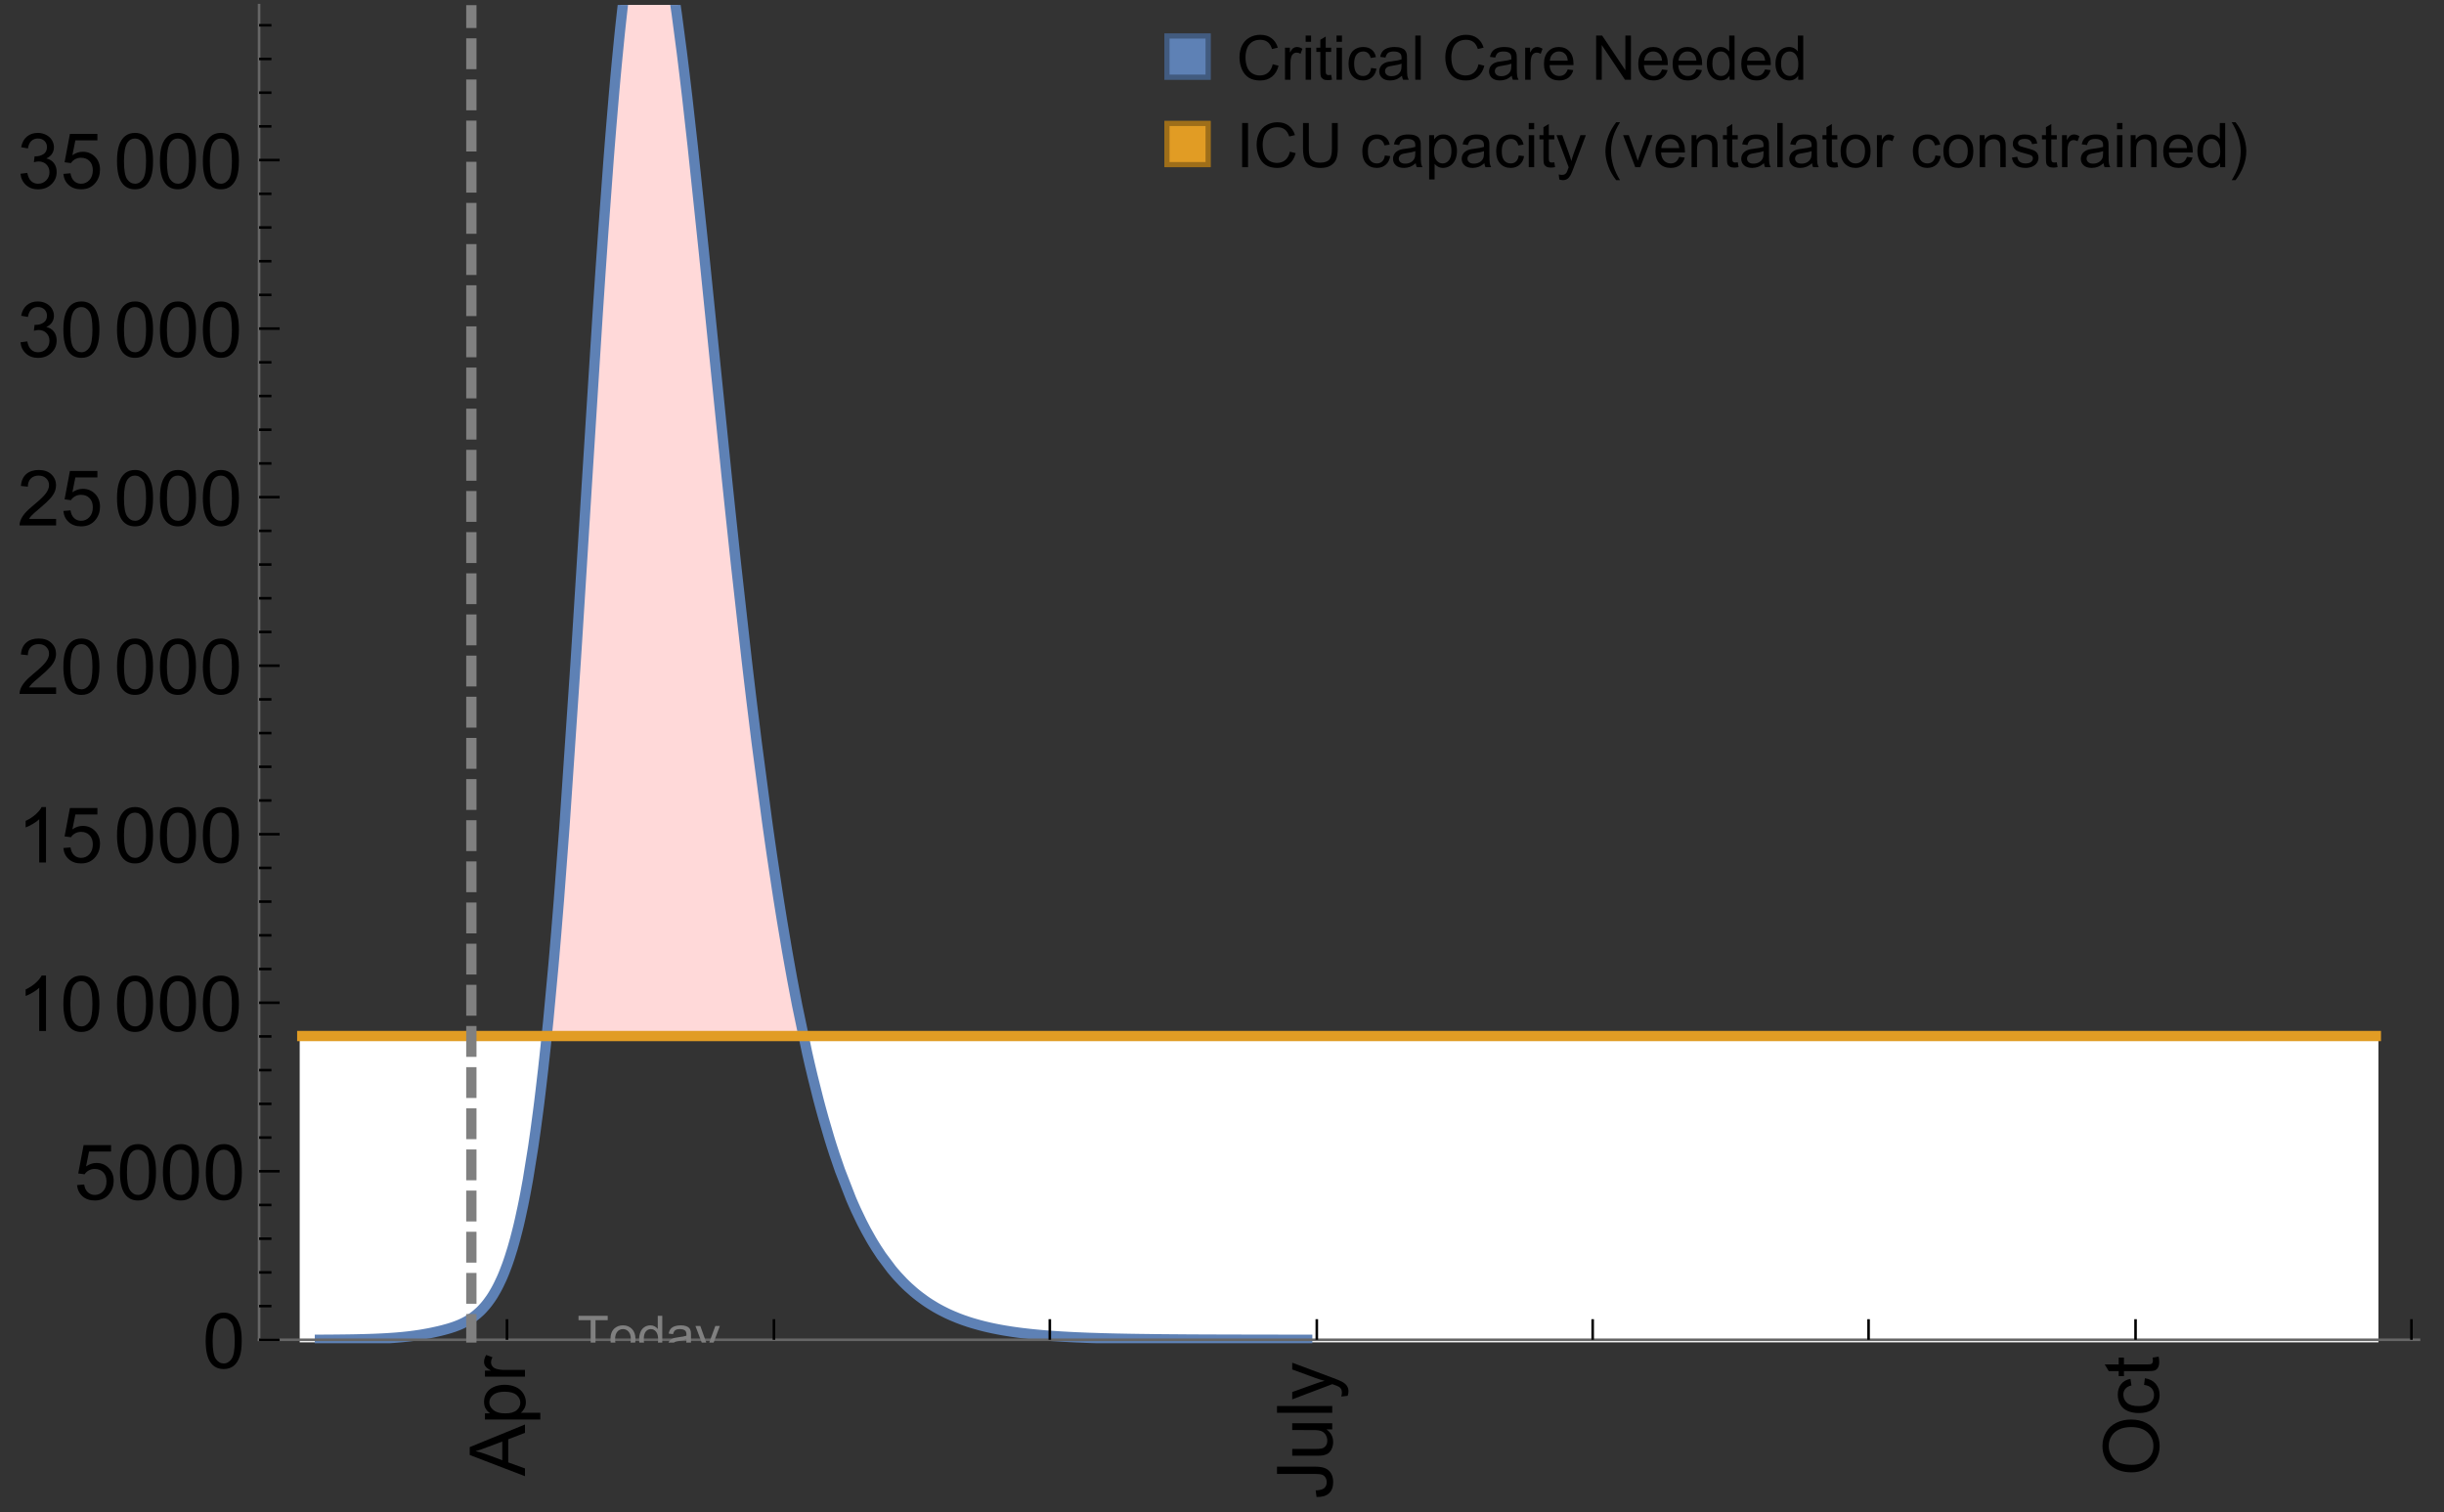 <?xml version="1.0" encoding="UTF-8"?>
<svg xmlns="http://www.w3.org/2000/svg" xmlns:xlink="http://www.w3.org/1999/xlink" width="475pt" height="294pt" viewBox="0 0 475 294" version="1.1">
<rect x="0" y="0" width="475" height="294" fill="#333333" stroke="none"/>
<defs>
<g>
<symbol overflow="visible" id="glyph0-0">
<path style="stroke:none;" d=""/>
</symbol>
<symbol overflow="visible" id="glyph0-1">
<path style="stroke:none;" d="M 0 0.023 L -10.738 -4.102 L -10.738 -5.633 L 0 -10.027 L 0 -8.406 L -3.25 -7.156 L -3.25 -2.664 L 0 -1.488 Z M -4.41 -3.078 L -4.41 -6.715 L -7.383 -5.598 C -8.285 -5.254 -9.027 -5 -9.609 -4.836 C -8.922 -4.699 -8.238 -4.504 -7.559 -4.254 Z M -4.41 -3.078 "/>
</symbol>
<symbol overflow="visible" id="glyph0-2">
<path style="stroke:none;" d="M 2.98 -0.988 L -7.777 -0.988 L -7.777 -2.191 L -6.766 -2.191 C -7.164 -2.473 -7.461 -2.793 -7.656 -3.148 C -7.855 -3.504 -7.953 -3.938 -7.953 -4.445 C -7.953 -5.109 -7.781 -5.695 -7.441 -6.203 C -7.102 -6.711 -6.617 -7.094 -5.996 -7.352 C -5.371 -7.613 -4.691 -7.742 -3.949 -7.742 C -3.152 -7.742 -2.434 -7.598 -1.797 -7.312 C -1.16 -7.027 -0.672 -6.613 -0.332 -6.066 C 0.008 -5.523 0.176 -4.953 0.176 -4.352 C 0.176 -3.91 0.082 -3.516 -0.102 -3.168 C -0.289 -2.82 -0.523 -2.531 -0.805 -2.309 L 2.98 -2.309 Z M -3.844 -2.184 C -2.844 -2.184 -2.105 -2.387 -1.625 -2.789 C -1.148 -3.195 -0.906 -3.688 -0.906 -4.262 C -0.906 -4.848 -1.156 -5.352 -1.652 -5.77 C -2.148 -6.188 -2.914 -6.395 -3.953 -6.395 C -4.945 -6.395 -5.688 -6.191 -6.18 -5.781 C -6.676 -5.375 -6.922 -4.887 -6.922 -4.32 C -6.922 -3.758 -6.66 -3.262 -6.133 -2.832 C -5.609 -2.398 -4.848 -2.184 -3.844 -2.184 Z M -3.844 -2.184 "/>
</symbol>
<symbol overflow="visible" id="glyph0-3">
<path style="stroke:none;" d="M 0 -0.973 L -7.777 -0.973 L -7.777 -2.16 L -6.598 -2.16 C -7.148 -2.465 -7.516 -2.742 -7.691 -3 C -7.867 -3.258 -7.953 -3.539 -7.953 -3.844 C -7.953 -4.289 -7.812 -4.742 -7.531 -5.199 L -6.305 -4.746 C -6.496 -4.422 -6.594 -4.102 -6.594 -3.781 C -6.594 -3.492 -6.504 -3.234 -6.332 -3.004 C -6.16 -2.773 -5.918 -2.609 -5.609 -2.512 C -5.141 -2.367 -4.629 -2.293 -4.07 -2.293 L 0 -2.293 Z M 0 -0.973 "/>
</symbol>
<symbol overflow="visible" id="glyph0-4">
<path style="stroke:none;" d="M -3.047 -0.434 L -3.223 -1.715 C -2.402 -1.75 -1.84 -1.902 -1.539 -2.176 C -1.234 -2.449 -1.082 -2.828 -1.082 -3.312 C -1.082 -3.668 -1.164 -3.977 -1.328 -4.234 C -1.492 -4.492 -1.715 -4.672 -1.996 -4.77 C -2.277 -4.867 -2.723 -4.914 -3.34 -4.914 L -10.738 -4.914 L -10.738 -6.336 L -3.422 -6.336 C -2.523 -6.336 -1.824 -6.227 -1.332 -6.008 C -0.84 -5.793 -0.465 -5.449 -0.203 -4.977 C 0.055 -4.504 0.184 -3.953 0.184 -3.316 C 0.184 -2.375 -0.086 -1.652 -0.629 -1.152 C -1.172 -0.652 -1.977 -0.414 -3.047 -0.434 Z M -3.047 -0.434 "/>
</symbol>
<symbol overflow="visible" id="glyph0-5">
<path style="stroke:none;" d="M 0 -6.086 L -1.141 -6.086 C -0.262 -5.48 0.176 -4.656 0.176 -3.617 C 0.176 -3.16 0.09 -2.73 -0.086 -2.332 C -0.262 -1.934 -0.484 -1.641 -0.75 -1.445 C -1.016 -1.254 -1.344 -1.117 -1.727 -1.039 C -1.988 -0.984 -2.398 -0.961 -2.961 -0.961 L -7.777 -0.961 L -7.777 -2.277 L -3.465 -2.277 C -2.777 -2.277 -2.312 -2.305 -2.074 -2.359 C -1.727 -2.441 -1.453 -2.617 -1.258 -2.887 C -1.059 -3.156 -0.961 -3.484 -0.961 -3.883 C -0.961 -4.277 -1.062 -4.648 -1.262 -4.996 C -1.465 -5.344 -1.742 -5.586 -2.09 -5.73 C -2.441 -5.875 -2.945 -5.945 -3.609 -5.945 L -7.777 -5.949 L -7.777 -7.266 L 0 -7.266 Z M 0 -6.086 "/>
</symbol>
<symbol overflow="visible" id="glyph0-6">
<path style="stroke:none;" d="M 0 -0.961 L -10.738 -0.961 L -10.738 -2.277 L 0 -2.277 Z M 0 -0.961 "/>
</symbol>
<symbol overflow="visible" id="glyph0-7">
<path style="stroke:none;" d="M 2.996 -0.93 L 1.758 -0.785 C 1.836 -1.07 1.875 -1.324 1.875 -1.539 C 1.875 -1.832 1.828 -2.066 1.73 -2.242 C 1.633 -2.418 1.496 -2.562 1.32 -2.672 C 1.188 -2.758 0.859 -2.891 0.336 -3.078 C 0.262 -3.102 0.156 -3.141 0.016 -3.195 L -7.777 -0.242 L -7.777 -1.664 L -3.273 -3.281 C -2.703 -3.492 -2.102 -3.68 -1.473 -3.844 C -2.078 -3.996 -2.668 -4.176 -3.246 -4.387 L -7.777 -6.051 L -7.777 -7.367 L 0.133 -4.41 C 0.988 -4.094 1.574 -3.844 1.898 -3.668 C 2.332 -3.434 2.648 -3.168 2.852 -2.863 C 3.055 -2.562 3.156 -2.199 3.156 -1.781 C 3.156 -1.527 3.102 -1.242 2.996 -0.93 Z M 2.996 -0.93 "/>
</symbol>
<symbol overflow="visible" id="glyph0-8">
<path style="stroke:none;" d="M -5.23 -0.727 C -7.012 -0.727 -8.406 -1.203 -9.414 -2.16 C -10.422 -3.117 -10.93 -4.352 -10.93 -5.867 C -10.93 -6.859 -10.691 -7.75 -10.219 -8.547 C -9.742 -9.344 -9.082 -9.949 -8.234 -10.367 C -7.387 -10.785 -6.43 -10.992 -5.355 -10.992 C -4.266 -10.992 -3.289 -10.773 -2.43 -10.336 C -1.57 -9.895 -0.922 -9.273 -0.48 -8.469 C -0.039 -7.66 0.184 -6.793 0.184 -5.859 C 0.184 -4.848 -0.062 -3.945 -0.551 -3.148 C -1.039 -2.352 -1.703 -1.75 -2.547 -1.34 C -3.395 -0.93 -4.289 -0.727 -5.23 -0.727 Z M -5.207 -2.191 C -3.914 -2.191 -2.895 -2.539 -2.148 -3.234 C -1.406 -3.93 -1.031 -4.801 -1.031 -5.852 C -1.031 -6.922 -1.41 -7.801 -2.16 -8.492 C -2.914 -9.184 -3.98 -9.527 -5.359 -9.527 C -6.234 -9.527 -7 -9.383 -7.648 -9.086 C -8.301 -8.789 -8.809 -8.359 -9.168 -7.789 C -9.527 -7.219 -9.703 -6.582 -9.703 -5.875 C -9.703 -4.867 -9.359 -4.004 -8.668 -3.277 C -7.977 -2.551 -6.824 -2.191 -5.207 -2.191 Z M -5.207 -2.191 "/>
</symbol>
<symbol overflow="visible" id="glyph0-9">
<path style="stroke:none;" d="M -2.848 -6.062 L -2.68 -7.359 C -1.785 -7.219 -1.086 -6.855 -0.582 -6.273 C -0.078 -5.691 0.176 -4.973 0.176 -4.125 C 0.176 -3.059 -0.172 -2.203 -0.867 -1.555 C -1.562 -0.91 -2.562 -0.586 -3.859 -0.586 C -4.699 -0.586 -5.434 -0.727 -6.062 -1.004 C -6.695 -1.281 -7.168 -1.707 -7.48 -2.273 C -7.797 -2.844 -7.953 -3.461 -7.953 -4.133 C -7.953 -4.977 -7.742 -5.668 -7.312 -6.203 C -6.887 -6.742 -6.281 -7.086 -5.492 -7.234 L -5.297 -5.953 C -5.82 -5.832 -6.211 -5.617 -6.477 -5.305 C -6.738 -4.996 -6.871 -4.621 -6.871 -4.184 C -6.871 -3.52 -6.633 -2.98 -6.156 -2.562 C -5.68 -2.148 -4.926 -1.941 -3.898 -1.941 C -2.852 -1.941 -2.094 -2.141 -1.617 -2.543 C -1.145 -2.941 -0.906 -3.465 -0.906 -4.109 C -0.906 -4.625 -1.066 -5.059 -1.383 -5.406 C -1.699 -5.754 -2.191 -5.973 -2.848 -6.062 Z M -2.848 -6.062 "/>
</symbol>
<symbol overflow="visible" id="glyph0-10">
<path style="stroke:none;" d="M -1.18 -3.867 L -0.016 -4.059 C 0.062 -3.688 0.102 -3.355 0.102 -3.062 C 0.102 -2.582 0.027 -2.211 -0.125 -1.949 C -0.277 -1.684 -0.477 -1.5 -0.723 -1.391 C -0.969 -1.285 -1.488 -1.23 -2.277 -1.23 L -6.754 -1.23 L -6.754 -0.266 L -7.777 -0.266 L -7.777 -1.23 L -9.703 -1.23 L -10.496 -2.543 L -7.777 -2.543 L -7.777 -3.867 L -6.754 -3.867 L -6.754 -2.543 L -2.203 -2.543 C -1.828 -2.543 -1.586 -2.566 -1.48 -2.609 C -1.371 -2.656 -1.285 -2.734 -1.223 -2.84 C -1.16 -2.945 -1.129 -3.094 -1.129 -3.289 C -1.129 -3.434 -1.145 -3.629 -1.18 -3.867 Z M -1.18 -3.867 "/>
</symbol>
<symbol overflow="visible" id="glyph1-0">
<path style="stroke:none;" d=""/>
</symbol>
<symbol overflow="visible" id="glyph1-1">
<path style="stroke:none;" d="M 0.621 -5.297 C 0.621 -6.566 0.754 -7.586 1.016 -8.359 C 1.277 -9.133 1.664 -9.73 2.18 -10.152 C 2.695 -10.57 3.344 -10.781 4.125 -10.781 C 4.699 -10.781 5.203 -10.664 5.641 -10.434 C 6.074 -10.203 6.434 -9.867 6.715 -9.43 C 7 -8.992 7.223 -8.461 7.383 -7.832 C 7.543 -7.207 7.625 -6.359 7.625 -5.297 C 7.625 -4.035 7.496 -3.02 7.234 -2.246 C 6.977 -1.473 6.59 -0.871 6.074 -0.449 C 5.559 -0.027 4.91 0.184 4.125 0.184 C 3.09 0.184 2.273 -0.188 1.684 -0.93 C 0.977 -1.824 0.621 -3.277 0.621 -5.297 Z M 1.977 -5.297 C 1.977 -3.531 2.184 -2.359 2.598 -1.777 C 3.008 -1.191 3.52 -0.902 4.125 -0.902 C 4.73 -0.902 5.238 -1.195 5.652 -1.781 C 6.062 -2.367 6.27 -3.539 6.27 -5.297 C 6.27 -7.062 6.062 -8.238 5.652 -8.82 C 5.238 -9.398 4.723 -9.691 4.109 -9.691 C 3.504 -9.691 3.02 -9.434 2.66 -8.922 C 2.203 -8.266 1.977 -7.059 1.977 -5.297 Z M 1.977 -5.297 "/>
</symbol>
<symbol overflow="visible" id="glyph1-2">
<path style="stroke:none;" d="M 0.621 -2.812 L 2.008 -2.93 C 2.109 -2.258 2.348 -1.75 2.723 -1.41 C 3.094 -1.07 3.547 -0.902 4.07 -0.902 C 4.707 -0.902 5.242 -1.141 5.684 -1.617 C 6.125 -2.098 6.344 -2.73 6.344 -3.523 C 6.344 -4.273 6.133 -4.867 5.711 -5.305 C 5.289 -5.738 4.734 -5.953 4.051 -5.953 C 3.625 -5.953 3.242 -5.859 2.898 -5.664 C 2.559 -5.473 2.289 -5.223 2.094 -4.914 L 0.855 -5.074 L 1.898 -10.59 L 7.234 -10.59 L 7.234 -9.332 L 2.953 -9.332 L 2.375 -6.445 C 3.02 -6.895 3.695 -7.117 4.402 -7.117 C 5.34 -7.117 6.129 -6.793 6.773 -6.145 C 7.418 -5.496 7.742 -4.66 7.742 -3.641 C 7.742 -2.668 7.457 -1.828 6.891 -1.121 C 6.203 -0.25 5.266 0.184 4.07 0.184 C 3.094 0.184 2.297 -0.09 1.68 -0.637 C 1.062 -1.184 0.711 -1.91 0.621 -2.812 Z M 0.621 -2.812 "/>
</symbol>
<symbol overflow="visible" id="glyph1-3">
<path style="stroke:none;" d="M 5.59 0 L 4.27 0 L 4.27 -8.402 C 3.953 -8.098 3.535 -7.797 3.02 -7.492 C 2.504 -7.191 2.043 -6.961 1.633 -6.812 L 1.633 -8.086 C 2.371 -8.434 3.016 -8.852 3.566 -9.344 C 4.117 -9.84 4.508 -10.316 4.738 -10.781 L 5.59 -10.781 Z M 5.59 0 "/>
</symbol>
<symbol overflow="visible" id="glyph1-4">
<path style="stroke:none;" d="M 7.551 -1.266 L 7.551 0 L 0.453 0 C 0.445 -0.316 0.496 -0.621 0.609 -0.914 C 0.789 -1.398 1.078 -1.875 1.477 -2.344 C 1.875 -2.812 2.449 -3.355 3.199 -3.969 C 4.367 -4.926 5.156 -5.684 5.566 -6.242 C 5.977 -6.801 6.18 -7.332 6.18 -7.828 C 6.18 -8.352 5.996 -8.793 5.621 -9.152 C 5.246 -9.512 4.762 -9.691 4.16 -9.691 C 3.523 -9.691 3.016 -9.5 2.637 -9.117 C 2.258 -8.738 2.062 -8.211 2.059 -7.535 L 0.703 -7.676 C 0.797 -8.688 1.145 -9.457 1.75 -9.988 C 2.355 -10.516 3.168 -10.781 4.188 -10.781 C 5.219 -10.781 6.035 -10.496 6.637 -9.926 C 7.238 -9.352 7.535 -8.645 7.535 -7.801 C 7.535 -7.371 7.449 -6.949 7.273 -6.531 C 7.098 -6.117 6.805 -5.68 6.398 -5.223 C 5.992 -4.762 5.312 -4.133 4.367 -3.332 C 3.574 -2.668 3.066 -2.219 2.844 -1.98 C 2.617 -1.742 2.43 -1.508 2.285 -1.266 Z M 7.551 -1.266 "/>
</symbol>
<symbol overflow="visible" id="glyph1-5">
<path style="stroke:none;" d="M 0.629 -2.836 L 1.949 -3.012 C 2.102 -2.266 2.355 -1.727 2.723 -1.395 C 3.086 -1.066 3.527 -0.902 4.051 -0.902 C 4.672 -0.902 5.195 -1.117 5.621 -1.547 C 6.047 -1.977 6.262 -2.508 6.262 -3.141 C 6.262 -3.746 6.062 -4.246 5.668 -4.641 C 5.273 -5.031 4.77 -5.23 4.16 -5.23 C 3.91 -5.23 3.602 -5.18 3.23 -5.082 L 3.375 -6.242 C 3.465 -6.23 3.535 -6.227 3.59 -6.227 C 4.152 -6.227 4.656 -6.371 5.105 -6.664 C 5.555 -6.957 5.777 -7.41 5.777 -8.02 C 5.777 -8.504 5.617 -8.902 5.289 -9.223 C 4.961 -9.539 4.539 -9.695 4.02 -9.695 C 3.508 -9.695 3.082 -9.535 2.738 -9.215 C 2.398 -8.891 2.18 -8.406 2.078 -7.766 L 0.762 -8 C 0.922 -8.883 1.289 -9.566 1.859 -10.051 C 2.43 -10.539 3.141 -10.781 3.992 -10.781 C 4.578 -10.781 5.117 -10.656 5.609 -10.402 C 6.102 -10.152 6.48 -9.809 6.742 -9.375 C 7.004 -8.941 7.133 -8.48 7.133 -7.992 C 7.133 -7.527 7.008 -7.105 6.762 -6.723 C 6.512 -6.344 6.141 -6.039 5.656 -5.816 C 6.289 -5.668 6.781 -5.363 7.133 -4.902 C 7.484 -4.441 7.66 -3.863 7.66 -3.172 C 7.66 -2.234 7.32 -1.438 6.637 -0.789 C 5.953 -0.137 5.086 0.191 4.043 0.191 C 3.102 0.191 2.316 -0.09 1.695 -0.652 C 1.074 -1.215 0.719 -1.941 0.629 -2.836 Z M 0.629 -2.836 "/>
</symbol>
<symbol overflow="visible" id="glyph2-0">
<path style="stroke:none;" d=""/>
</symbol>
<symbol overflow="visible" id="glyph2-1">
<path style="stroke:none;" d="M 2.594 0 L 2.594 -6.312 L 0.234 -6.312 L 0.234 -7.156 L 5.906 -7.156 L 5.906 -6.312 L 3.539 -6.312 L 3.539 0 Z M 2.594 0 "/>
</symbol>
<symbol overflow="visible" id="glyph2-2">
<path style="stroke:none;" d="M 0.332 -2.594 C 0.332 -3.555 0.598 -4.266 1.133 -4.727 C 1.578 -5.109 2.121 -5.305 2.766 -5.305 C 3.477 -5.305 4.059 -5.07 4.512 -4.602 C 4.965 -4.133 5.191 -3.488 5.191 -2.664 C 5.191 -2 5.09 -1.473 4.891 -1.09 C 4.691 -0.707 4.398 -0.41 4.016 -0.199 C 3.633 0.012 3.215 0.117 2.766 0.117 C 2.039 0.117 1.449 -0.117 1.004 -0.582 C 0.555 -1.047 0.332 -1.719 0.332 -2.594 Z M 1.234 -2.594 C 1.234 -1.93 1.379 -1.43 1.672 -1.102 C 1.961 -0.77 2.324 -0.605 2.766 -0.605 C 3.199 -0.605 3.562 -0.773 3.852 -1.102 C 4.141 -1.434 4.289 -1.941 4.289 -2.621 C 4.289 -3.262 4.141 -3.75 3.852 -4.078 C 3.559 -4.41 3.195 -4.574 2.766 -4.574 C 2.324 -4.574 1.961 -4.41 1.672 -4.082 C 1.383 -3.754 1.234 -3.258 1.234 -2.594 Z M 1.234 -2.594 "/>
</symbol>
<symbol overflow="visible" id="glyph2-3">
<path style="stroke:none;" d="M 4.023 0 L 4.023 -0.656 C 3.695 -0.141 3.211 0.117 2.574 0.117 C 2.16 0.117 1.781 0.004 1.434 -0.227 C 1.086 -0.453 0.816 -0.77 0.629 -1.18 C 0.438 -1.586 0.344 -2.059 0.344 -2.586 C 0.344 -3.105 0.43 -3.574 0.602 -3.996 C 0.773 -4.418 1.031 -4.742 1.375 -4.965 C 1.723 -5.191 2.109 -5.305 2.535 -5.305 C 2.848 -5.305 3.125 -5.238 3.367 -5.105 C 3.613 -4.973 3.812 -4.801 3.965 -4.59 L 3.965 -7.156 L 4.84 -7.156 L 4.84 0 Z M 1.246 -2.586 C 1.246 -1.922 1.387 -1.426 1.664 -1.098 C 1.945 -0.77 2.273 -0.605 2.656 -0.605 C 3.039 -0.605 3.367 -0.762 3.637 -1.078 C 3.906 -1.391 4.039 -1.871 4.039 -2.516 C 4.039 -3.227 3.902 -3.746 3.629 -4.078 C 3.355 -4.41 3.016 -4.574 2.617 -4.574 C 2.227 -4.574 1.898 -4.414 1.637 -4.098 C 1.375 -3.777 1.246 -3.273 1.246 -2.586 Z M 1.246 -2.586 "/>
</symbol>
<symbol overflow="visible" id="glyph2-4">
<path style="stroke:none;" d="M 4.043 -0.641 C 3.719 -0.363 3.402 -0.168 3.102 -0.055 C 2.801 0.059 2.48 0.117 2.133 0.117 C 1.562 0.117 1.125 -0.023 0.82 -0.301 C 0.516 -0.578 0.359 -0.934 0.359 -1.367 C 0.359 -1.621 0.418 -1.852 0.535 -2.062 C 0.648 -2.273 0.801 -2.441 0.988 -2.57 C 1.176 -2.695 1.387 -2.793 1.621 -2.855 C 1.793 -2.902 2.055 -2.945 2.402 -2.988 C 3.113 -3.074 3.633 -3.172 3.969 -3.289 C 3.973 -3.41 3.977 -3.488 3.977 -3.52 C 3.977 -3.879 3.891 -4.133 3.727 -4.277 C 3.5 -4.477 3.168 -4.574 2.727 -4.574 C 2.312 -4.574 2.008 -4.504 1.809 -4.359 C 1.613 -4.215 1.465 -3.957 1.371 -3.59 L 0.512 -3.707 C 0.59 -4.074 0.719 -4.371 0.898 -4.598 C 1.078 -4.824 1.336 -4.996 1.676 -5.121 C 2.016 -5.242 2.406 -5.305 2.852 -5.305 C 3.293 -5.305 3.652 -5.25 3.93 -5.148 C 4.207 -5.043 4.41 -4.91 4.539 -4.754 C 4.672 -4.594 4.762 -4.395 4.812 -4.156 C 4.844 -4.008 4.859 -3.734 4.859 -3.344 L 4.859 -2.172 C 4.859 -1.355 4.879 -0.84 4.914 -0.621 C 4.953 -0.406 5.027 -0.199 5.137 0 L 4.219 0 C 4.129 -0.184 4.07 -0.395 4.043 -0.641 Z M 3.969 -2.602 C 3.648 -2.473 3.172 -2.363 2.535 -2.27 C 2.172 -2.219 1.918 -2.16 1.766 -2.094 C 1.617 -2.031 1.504 -1.934 1.422 -1.809 C 1.34 -1.684 1.297 -1.543 1.297 -1.391 C 1.297 -1.156 1.387 -0.961 1.566 -0.805 C 1.742 -0.648 2 -0.57 2.344 -0.57 C 2.684 -0.57 2.984 -0.645 3.246 -0.793 C 3.512 -0.941 3.703 -1.145 3.828 -1.402 C 3.922 -1.602 3.969 -1.895 3.969 -2.281 Z M 3.969 -2.602 "/>
</symbol>
<symbol overflow="visible" id="glyph2-5">
<path style="stroke:none;" d="M 0.621 1.996 L 0.523 1.172 C 0.715 1.223 0.883 1.25 1.023 1.25 C 1.219 1.25 1.375 1.219 1.492 1.152 C 1.609 1.086 1.707 0.996 1.781 0.879 C 1.836 0.789 1.926 0.574 2.051 0.227 C 2.066 0.176 2.094 0.105 2.129 0.008 L 0.16 -5.188 L 1.109 -5.188 L 2.188 -2.184 C 2.328 -1.801 2.453 -1.402 2.562 -0.98 C 2.664 -1.383 2.785 -1.777 2.926 -2.164 L 4.031 -5.188 L 4.914 -5.188 L 2.938 0.086 C 2.727 0.656 2.562 1.051 2.445 1.266 C 2.289 1.555 2.109 1.766 1.91 1.902 C 1.707 2.039 1.465 2.105 1.188 2.105 C 1.016 2.105 0.828 2.07 0.621 1.996 Z M 0.621 1.996 "/>
</symbol>
<symbol overflow="visible" id="glyph3-0">
<path style="stroke:none;" d=""/>
</symbol>
<symbol overflow="visible" id="glyph3-1">
<path style="stroke:none;" d="M 7.055 -3.012 L 8.191 -2.727 C 7.953 -1.793 7.523 -1.078 6.906 -0.59 C 6.285 -0.098 5.531 0.148 4.633 0.148 C 3.707 0.148 2.957 -0.043 2.375 -0.418 C 1.797 -0.797 1.355 -1.344 1.051 -2.055 C 0.75 -2.77 0.598 -3.539 0.598 -4.359 C 0.598 -5.254 0.77 -6.035 1.109 -6.699 C 1.453 -7.367 1.938 -7.871 2.57 -8.219 C 3.199 -8.562 3.895 -8.734 4.652 -8.734 C 5.512 -8.734 6.234 -8.516 6.82 -8.078 C 7.406 -7.641 7.812 -7.027 8.047 -6.234 L 6.926 -5.969 C 6.727 -6.594 6.438 -7.051 6.059 -7.336 C 5.68 -7.621 5.203 -7.766 4.629 -7.766 C 3.969 -7.766 3.418 -7.605 2.973 -7.289 C 2.531 -6.973 2.219 -6.547 2.039 -6.016 C 1.859 -5.48 1.77 -4.93 1.77 -4.367 C 1.77 -3.637 1.875 -2.996 2.09 -2.453 C 2.301 -1.906 2.633 -1.5 3.082 -1.23 C 3.531 -0.961 4.016 -0.828 4.539 -0.828 C 5.176 -0.828 5.719 -1.008 6.156 -1.375 C 6.598 -1.742 6.898 -2.289 7.055 -3.012 Z M 7.055 -3.012 "/>
</symbol>
<symbol overflow="visible" id="glyph3-2">
<path style="stroke:none;" d="M 0.781 0 L 0.781 -6.223 L 1.727 -6.223 L 1.727 -5.281 C 1.969 -5.723 2.195 -6.012 2.398 -6.152 C 2.605 -6.293 2.828 -6.363 3.078 -6.363 C 3.434 -6.363 3.793 -6.25 4.16 -6.023 L 3.797 -5.047 C 3.539 -5.199 3.281 -5.273 3.023 -5.273 C 2.793 -5.273 2.586 -5.203 2.402 -5.066 C 2.219 -4.926 2.086 -4.734 2.008 -4.488 C 1.891 -4.113 1.836 -3.703 1.836 -3.258 L 1.836 0 Z M 0.781 0 "/>
</symbol>
<symbol overflow="visible" id="glyph3-3">
<path style="stroke:none;" d="M 0.797 -7.375 L 0.797 -8.59 L 1.852 -8.59 L 1.852 -7.375 Z M 0.797 0 L 0.797 -6.223 L 1.852 -6.223 L 1.852 0 Z M 0.797 0 "/>
</symbol>
<symbol overflow="visible" id="glyph3-4">
<path style="stroke:none;" d="M 3.094 -0.945 L 3.246 -0.012 C 2.949 0.051 2.684 0.082 2.449 0.082 C 2.066 0.082 1.77 0.023 1.559 -0.102 C 1.348 -0.223 1.199 -0.379 1.113 -0.578 C 1.027 -0.773 0.984 -1.188 0.984 -1.82 L 0.984 -5.402 L 0.211 -5.402 L 0.211 -6.223 L 0.984 -6.223 L 0.984 -7.766 L 2.031 -8.398 L 2.031 -6.223 L 3.094 -6.223 L 3.094 -5.402 L 2.031 -5.402 L 2.031 -1.766 C 2.031 -1.465 2.051 -1.27 2.09 -1.184 C 2.125 -1.098 2.188 -1.031 2.27 -0.977 C 2.355 -0.926 2.477 -0.902 2.633 -0.902 C 2.75 -0.902 2.902 -0.914 3.094 -0.945 Z M 3.094 -0.945 "/>
</symbol>
<symbol overflow="visible" id="glyph3-5">
<path style="stroke:none;" d="M 4.852 -2.281 L 5.891 -2.145 C 5.777 -1.43 5.484 -0.871 5.02 -0.465 C 4.551 -0.062 3.977 0.141 3.297 0.141 C 2.445 0.141 1.762 -0.137 1.246 -0.695 C 0.727 -1.25 0.469 -2.047 0.469 -3.086 C 0.469 -3.758 0.578 -4.348 0.805 -4.852 C 1.027 -5.355 1.363 -5.734 1.82 -5.984 C 2.273 -6.238 2.77 -6.363 3.305 -6.363 C 3.98 -6.363 4.531 -6.191 4.961 -5.852 C 5.391 -5.508 5.668 -5.023 5.789 -4.395 L 4.766 -4.234 C 4.668 -4.652 4.492 -4.969 4.246 -5.18 C 3.996 -5.391 3.695 -5.496 3.344 -5.496 C 2.812 -5.496 2.383 -5.305 2.051 -4.926 C 1.719 -4.543 1.555 -3.941 1.555 -3.117 C 1.555 -2.281 1.711 -1.672 2.031 -1.297 C 2.352 -0.918 2.773 -0.727 3.289 -0.727 C 3.703 -0.727 4.047 -0.852 4.324 -1.109 C 4.602 -1.363 4.777 -1.75 4.852 -2.281 Z M 4.852 -2.281 "/>
</symbol>
<symbol overflow="visible" id="glyph3-6">
<path style="stroke:none;" d="M 4.852 -0.766 C 4.461 -0.434 4.086 -0.203 3.723 -0.062 C 3.363 0.074 2.977 0.141 2.562 0.141 C 1.879 0.141 1.352 -0.027 0.984 -0.359 C 0.617 -0.695 0.434 -1.121 0.434 -1.641 C 0.434 -1.945 0.504 -2.223 0.641 -2.477 C 0.781 -2.727 0.961 -2.93 1.188 -3.082 C 1.41 -3.234 1.664 -3.352 1.945 -3.43 C 2.152 -3.484 2.465 -3.535 2.883 -3.586 C 3.734 -3.688 4.359 -3.809 4.766 -3.949 C 4.77 -4.094 4.77 -4.188 4.77 -4.227 C 4.77 -4.656 4.672 -4.957 4.469 -5.133 C 4.199 -5.371 3.801 -5.492 3.27 -5.492 C 2.773 -5.492 2.406 -5.402 2.172 -5.23 C 1.934 -5.055 1.758 -4.75 1.648 -4.305 L 0.617 -4.445 C 0.711 -4.887 0.863 -5.246 1.078 -5.516 C 1.293 -5.789 1.602 -5.996 2.008 -6.145 C 2.414 -6.289 2.887 -6.363 3.422 -6.363 C 3.953 -6.363 4.383 -6.301 4.719 -6.176 C 5.051 -6.051 5.293 -5.895 5.449 -5.703 C 5.605 -5.516 5.715 -5.273 5.777 -4.984 C 5.812 -4.805 5.828 -4.484 5.828 -4.016 L 5.828 -2.609 C 5.828 -1.629 5.852 -1.008 5.898 -0.746 C 5.941 -0.488 6.031 -0.238 6.164 0 L 5.062 0 C 4.953 -0.219 4.883 -0.477 4.852 -0.766 Z M 4.766 -3.125 C 4.383 -2.969 3.805 -2.836 3.039 -2.727 C 2.605 -2.664 2.301 -2.594 2.121 -2.516 C 1.941 -2.438 1.805 -2.32 1.703 -2.172 C 1.605 -2.02 1.559 -1.852 1.559 -1.672 C 1.559 -1.391 1.664 -1.156 1.879 -0.969 C 2.09 -0.781 2.402 -0.688 2.812 -0.688 C 3.219 -0.688 3.578 -0.773 3.898 -0.953 C 4.215 -1.129 4.445 -1.375 4.594 -1.68 C 4.707 -1.918 4.766 -2.273 4.766 -2.734 Z M 4.766 -3.125 "/>
</symbol>
<symbol overflow="visible" id="glyph3-7">
<path style="stroke:none;" d="M 0.766 0 L 0.766 -8.59 L 1.82 -8.59 L 1.82 0 Z M 0.766 0 "/>
</symbol>
<symbol overflow="visible" id="glyph3-8">
<path style="stroke:none;" d="M 5.051 -2.004 L 6.141 -1.867 C 5.969 -1.23 5.648 -0.738 5.188 -0.387 C 4.723 -0.035 4.125 0.141 3.406 0.141 C 2.496 0.141 1.773 -0.141 1.238 -0.699 C 0.707 -1.262 0.438 -2.047 0.438 -3.059 C 0.438 -4.105 0.711 -4.918 1.25 -5.496 C 1.789 -6.074 2.484 -6.363 3.344 -6.363 C 4.176 -6.363 4.859 -6.078 5.383 -5.516 C 5.91 -4.949 6.176 -4.148 6.176 -3.125 C 6.176 -3.062 6.172 -2.969 6.172 -2.844 L 1.531 -2.844 C 1.57 -2.16 1.762 -1.633 2.109 -1.273 C 2.457 -0.91 2.891 -0.727 3.41 -0.727 C 3.797 -0.727 4.125 -0.828 4.398 -1.031 C 4.672 -1.234 4.891 -1.559 5.051 -2.004 Z M 1.586 -3.711 L 5.062 -3.711 C 5.016 -4.234 4.883 -4.625 4.664 -4.887 C 4.328 -5.293 3.891 -5.496 3.359 -5.496 C 2.875 -5.496 2.465 -5.336 2.137 -5.008 C 1.805 -4.684 1.625 -4.25 1.586 -3.711 Z M 1.586 -3.711 "/>
</symbol>
<symbol overflow="visible" id="glyph3-9">
<path style="stroke:none;" d="M 0.914 0 L 0.914 -8.59 L 2.078 -8.59 L 6.594 -1.844 L 6.594 -8.59 L 7.68 -8.59 L 7.68 0 L 6.516 0 L 2.004 -6.75 L 2.004 0 Z M 0.914 0 "/>
</symbol>
<symbol overflow="visible" id="glyph3-10">
<path style="stroke:none;" d="M 4.828 0 L 4.828 -0.785 C 4.434 -0.168 3.852 0.141 3.086 0.141 C 2.59 0.141 2.137 0.004 1.719 -0.27 C 1.305 -0.543 0.98 -0.926 0.754 -1.414 C 0.523 -1.906 0.41 -2.469 0.41 -3.105 C 0.41 -3.727 0.516 -4.289 0.719 -4.797 C 0.926 -5.301 1.238 -5.688 1.652 -5.961 C 2.066 -6.23 2.531 -6.363 3.039 -6.363 C 3.414 -6.363 3.75 -6.285 4.043 -6.125 C 4.336 -5.969 4.574 -5.762 4.758 -5.508 L 4.758 -8.59 L 5.805 -8.59 L 5.805 0 Z M 1.492 -3.105 C 1.492 -2.309 1.664 -1.711 2 -1.32 C 2.336 -0.926 2.73 -0.727 3.188 -0.727 C 3.648 -0.727 4.039 -0.914 4.363 -1.293 C 4.684 -1.668 4.844 -2.242 4.844 -3.016 C 4.844 -3.867 4.68 -4.492 4.352 -4.891 C 4.023 -5.289 3.621 -5.492 3.141 -5.492 C 2.672 -5.492 2.281 -5.297 1.965 -4.914 C 1.652 -4.531 1.492 -3.93 1.492 -3.105 Z M 1.492 -3.105 "/>
</symbol>
<symbol overflow="visible" id="glyph3-11">
<path style="stroke:none;" d="M 1.117 0 L 1.117 -8.59 L 2.258 -8.59 L 2.258 0 Z M 1.117 0 "/>
</symbol>
<symbol overflow="visible" id="glyph3-12">
<path style="stroke:none;" d="M 6.562 -8.59 L 7.699 -8.59 L 7.699 -3.625 C 7.699 -2.762 7.602 -2.078 7.406 -1.57 C 7.211 -1.062 6.859 -0.648 6.348 -0.332 C 5.84 -0.012 5.172 0.148 4.344 0.148 C 3.539 0.148 2.879 0.008 2.367 -0.27 C 1.855 -0.547 1.492 -0.949 1.273 -1.473 C 1.055 -2 0.945 -2.719 0.945 -3.625 L 0.945 -8.59 L 2.078 -8.59 L 2.078 -3.633 C 2.078 -2.887 2.148 -2.336 2.289 -1.984 C 2.426 -1.629 2.664 -1.359 3.004 -1.164 C 3.34 -0.973 3.754 -0.879 4.242 -0.879 C 5.078 -0.879 5.672 -1.07 6.031 -1.445 C 6.387 -1.824 6.562 -2.555 6.562 -3.633 Z M 6.562 -8.59 "/>
</symbol>
<symbol overflow="visible" id="glyph3-13">
<path style="stroke:none;" d="M 0.789 2.383 L 0.789 -6.223 L 1.75 -6.223 L 1.75 -5.414 C 1.977 -5.73 2.234 -5.969 2.52 -6.125 C 2.805 -6.285 3.148 -6.363 3.555 -6.363 C 4.086 -6.363 4.555 -6.227 4.961 -5.953 C 5.367 -5.68 5.676 -5.293 5.883 -4.797 C 6.09 -4.297 6.195 -3.75 6.195 -3.156 C 6.195 -2.52 6.078 -1.949 5.852 -1.438 C 5.621 -0.93 5.289 -0.539 4.855 -0.266 C 4.418 0.004 3.961 0.141 3.48 0.141 C 3.129 0.141 2.812 0.066 2.535 -0.082 C 2.254 -0.23 2.023 -0.418 1.844 -0.645 L 1.844 2.383 Z M 1.746 -3.078 C 1.746 -2.277 1.906 -1.684 2.234 -1.301 C 2.559 -0.918 2.949 -0.727 3.41 -0.727 C 3.879 -0.727 4.281 -0.926 4.613 -1.32 C 4.949 -1.719 5.117 -2.332 5.117 -3.164 C 5.117 -3.957 4.953 -4.551 4.625 -4.945 C 4.301 -5.34 3.91 -5.539 3.457 -5.539 C 3.008 -5.539 2.609 -5.328 2.266 -4.906 C 1.918 -4.488 1.746 -3.875 1.746 -3.078 Z M 1.746 -3.078 "/>
</symbol>
<symbol overflow="visible" id="glyph3-14">
<path style="stroke:none;" d="M 0.742 2.398 L 0.625 1.406 C 0.855 1.469 1.059 1.5 1.23 1.5 C 1.465 1.5 1.652 1.461 1.793 1.383 C 1.934 1.305 2.047 1.195 2.141 1.055 C 2.207 0.949 2.312 0.688 2.461 0.27 C 2.48 0.211 2.512 0.125 2.555 0.012 L 0.195 -6.223 L 1.328 -6.223 L 2.625 -2.617 C 2.793 -2.16 2.945 -1.68 3.078 -1.18 C 3.199 -1.664 3.344 -2.133 3.508 -2.594 L 4.84 -6.223 L 5.895 -6.223 L 3.527 0.105 C 3.273 0.789 3.078 1.258 2.938 1.516 C 2.75 1.863 2.531 2.121 2.289 2.281 C 2.047 2.445 1.758 2.523 1.422 2.523 C 1.219 2.523 0.992 2.484 0.742 2.398 Z M 0.742 2.398 "/>
</symbol>
<symbol overflow="visible" id="glyph3-15">
<path style="stroke:none;" d="M 2.52 0 L 0.152 -6.223 L 1.266 -6.223 L 2.602 -2.496 C 2.746 -2.094 2.879 -1.676 3 -1.242 C 3.094 -1.57 3.227 -1.965 3.391 -2.426 L 4.773 -6.223 L 5.859 -6.223 L 3.504 0 Z M 2.52 0 "/>
</symbol>
<symbol overflow="visible" id="glyph3-16">
<path style="stroke:none;" d="M 0.789 0 L 0.789 -6.223 L 1.742 -6.223 L 1.742 -5.336 C 2.199 -6.02 2.859 -6.363 3.719 -6.363 C 4.094 -6.363 4.441 -6.297 4.754 -6.16 C 5.07 -6.027 5.305 -5.852 5.461 -5.633 C 5.617 -5.414 5.727 -5.152 5.789 -4.852 C 5.828 -4.656 5.848 -4.312 5.848 -3.828 L 5.848 0 L 4.793 0 L 4.793 -3.785 C 4.793 -4.215 4.75 -4.535 4.672 -4.75 C 4.59 -4.961 4.441 -5.133 4.234 -5.258 C 4.023 -5.387 3.781 -5.449 3.5 -5.449 C 3.051 -5.449 2.66 -5.305 2.336 -5.023 C 2.008 -4.738 1.844 -4.195 1.844 -3.398 L 1.844 0 Z M 0.789 0 "/>
</symbol>
<symbol overflow="visible" id="glyph3-17">
<path style="stroke:none;" d="M 0.398 -3.109 C 0.398 -4.262 0.719 -5.117 1.359 -5.672 C 1.895 -6.133 2.547 -6.363 3.316 -6.363 C 4.172 -6.363 4.871 -6.082 5.414 -5.523 C 5.957 -4.961 6.227 -4.188 6.227 -3.199 C 6.227 -2.398 6.109 -1.77 5.867 -1.309 C 5.629 -0.852 5.277 -0.492 4.82 -0.242 C 4.359 0.012 3.859 0.141 3.316 0.141 C 2.445 0.141 1.742 -0.141 1.203 -0.695 C 0.668 -1.254 0.398 -2.062 0.398 -3.109 Z M 1.484 -3.109 C 1.484 -2.312 1.656 -1.719 2.004 -1.32 C 2.352 -0.926 2.789 -0.727 3.316 -0.727 C 3.84 -0.727 4.273 -0.926 4.625 -1.324 C 4.973 -1.723 5.145 -2.328 5.145 -3.148 C 5.145 -3.918 4.969 -4.5 4.621 -4.895 C 4.27 -5.293 3.836 -5.492 3.316 -5.492 C 2.789 -5.492 2.352 -5.293 2.004 -4.898 C 1.656 -4.504 1.484 -3.906 1.484 -3.109 Z M 1.484 -3.109 "/>
</symbol>
<symbol overflow="visible" id="glyph3-18">
<path style="stroke:none;" d="M 0.367 -1.859 L 1.414 -2.023 C 1.473 -1.605 1.633 -1.281 1.902 -1.062 C 2.168 -0.84 2.543 -0.727 3.023 -0.727 C 3.508 -0.727 3.867 -0.824 4.102 -1.023 C 4.336 -1.219 4.453 -1.453 4.453 -1.719 C 4.453 -1.957 4.352 -2.141 4.141 -2.281 C 3.996 -2.375 3.641 -2.492 3.062 -2.637 C 2.289 -2.832 1.754 -3 1.457 -3.145 C 1.156 -3.285 0.93 -3.484 0.777 -3.734 C 0.621 -3.988 0.547 -4.266 0.547 -4.57 C 0.547 -4.848 0.609 -5.105 0.734 -5.34 C 0.863 -5.578 1.035 -5.773 1.254 -5.93 C 1.418 -6.051 1.641 -6.152 1.926 -6.238 C 2.207 -6.32 2.512 -6.363 2.836 -6.363 C 3.324 -6.363 3.754 -6.293 4.121 -6.152 C 4.492 -6.012 4.766 -5.82 4.938 -5.582 C 5.113 -5.34 5.234 -5.02 5.305 -4.617 L 4.273 -4.477 C 4.227 -4.797 4.09 -5.047 3.863 -5.227 C 3.641 -5.406 3.32 -5.496 2.914 -5.496 C 2.43 -5.496 2.082 -5.414 1.875 -5.258 C 1.668 -5.098 1.562 -4.906 1.562 -4.695 C 1.562 -4.559 1.609 -4.434 1.695 -4.324 C 1.781 -4.211 1.914 -4.117 2.098 -4.043 C 2.203 -4.004 2.516 -3.914 3.031 -3.773 C 3.777 -3.574 4.297 -3.41 4.59 -3.285 C 4.887 -3.156 5.117 -2.973 5.285 -2.73 C 5.453 -2.488 5.539 -2.188 5.539 -1.828 C 5.539 -1.477 5.434 -1.145 5.23 -0.836 C 5.023 -0.523 4.727 -0.285 4.344 -0.113 C 3.957 0.055 3.516 0.141 3.031 0.141 C 2.223 0.141 1.605 -0.027 1.18 -0.363 C 0.758 -0.699 0.484 -1.195 0.367 -1.859 Z M 0.367 -1.859 "/>
</symbol>
<symbol overflow="visible" id="glyph4-0">
<path style="stroke:none;" d=""/>
</symbol>
<symbol overflow="visible" id="glyph4-1">
<path style="stroke:none;" d="M 3.562 2.52 L 2.805 2.52 C 2.492 2.121 2.211 1.699 1.953 1.258 C 1.699 0.812 1.477 0.352 1.297 -0.125 C 1.113 -0.602 0.969 -1.086 0.871 -1.586 C 0.77 -2.086 0.719 -2.594 0.719 -3.105 C 0.719 -3.625 0.773 -4.133 0.875 -4.633 C 0.977 -5.129 1.117 -5.617 1.301 -6.086 C 1.484 -6.559 1.703 -7.02 1.961 -7.461 C 2.215 -7.906 2.5 -8.328 2.805 -8.734 L 3.562 -8.734 C 3.285 -8.281 3.039 -7.836 2.82 -7.398 C 2.602 -6.957 2.414 -6.512 2.266 -6.055 C 2.117 -5.602 2.008 -5.133 1.93 -4.648 C 1.852 -4.168 1.812 -3.656 1.812 -3.117 C 1.812 -2.617 1.852 -2.121 1.938 -1.629 C 2.02 -1.137 2.141 -0.652 2.289 -0.18 C 2.441 0.297 2.625 0.758 2.844 1.211 C 3.059 1.66 3.297 2.098 3.562 2.52 Z M 3.562 2.52 "/>
</symbol>
<symbol overflow="visible" id="glyph4-2">
<path style="stroke:none;" d="M 3.273 -3.105 C 3.273 -2.59 3.227 -2.082 3.125 -1.586 C 3.023 -1.086 2.879 -0.602 2.695 -0.129 C 2.512 0.344 2.293 0.801 2.035 1.246 C 1.781 1.688 1.5 2.113 1.188 2.52 L 0.434 2.52 C 0.707 2.074 0.953 1.633 1.172 1.188 C 1.391 0.746 1.574 0.297 1.723 -0.156 C 1.871 -0.613 1.984 -1.086 2.066 -1.57 C 2.145 -2.055 2.188 -2.562 2.188 -3.094 C 2.188 -3.594 2.145 -4.09 2.059 -4.582 C 1.977 -5.074 1.859 -5.559 1.703 -6.031 C 1.551 -6.508 1.367 -6.969 1.152 -7.422 C 0.934 -7.875 0.695 -8.312 0.434 -8.734 L 1.188 -8.734 C 1.5 -8.336 1.789 -7.918 2.047 -7.473 C 2.305 -7.031 2.523 -6.57 2.703 -6.09 C 2.887 -5.613 3.027 -5.121 3.125 -4.621 C 3.227 -4.117 3.273 -3.613 3.273 -3.105 Z M 3.273 -3.105 "/>
</symbol>
</g>
<clipPath id="clip1">
  <path d="M 101 0.961 L 161 0.961 L 161 206 L 101 206 Z M 101 0.961 "/>
</clipPath>
<clipPath id="clip2">
  <path d="M 54 196 L 111 196 L 111 261.121 L 54 261.121 Z M 54 196 "/>
</clipPath>
<clipPath id="clip3">
  <path d="M 151 196 L 467 196 L 467 261.121 L 151 261.121 Z M 151 196 "/>
</clipPath>
<clipPath id="clip4">
  <path d="M 52 0.961 L 131 0.961 L 131 261.121 L 52 261.121 Z M 52 0.961 "/>
</clipPath>
<clipPath id="clip5">
  <path d="M 122 0.961 L 264 0.961 L 264 261.121 L 122 261.121 Z M 122 0.961 "/>
</clipPath>
<clipPath id="clip6">
  <path d="M 90 1 L 94 1 L 94 261 L 90 261 Z M 90 1 "/>
</clipPath>
<clipPath id="clip7">
  <path d="M 112 255 L 140 255 L 140 261 L 112 261 Z M 112 255 "/>
</clipPath>
<clipPath id="clip8">
  <path d="M 226.078 7 L 235 7 L 235 15 L 226.078 15 Z M 226.078 7 "/>
</clipPath>
<clipPath id="clip9">
  <path d="M 226.078 6.48 L 236 6.48 L 236 16 L 226.078 16 Z M 226.078 6.48 "/>
</clipPath>
<clipPath id="clip10">
  <path d="M 226.078 24 L 235 24 L 235 32 L 226.078 32 Z M 226.078 24 "/>
</clipPath>
<clipPath id="clip11">
  <path d="M 226.078 23.281 L 236 23.281 L 236 33 L 226.078 33 Z M 226.078 23.281 "/>
</clipPath>
</defs>
<g id="surface10564">
<path style=" stroke:none;fill-rule:nonzero;fill:rgb(99.998%,84.999%,84.999%);fill-opacity:1;" d="M 106.254 201.402 L 156.184 201.402 L 154.918 195.367 L 153.941 190.227 L 153.453 187.531 L 153.207 186.152 L 153.086 185.457 L 152.961 184.754 L 151.984 178.941 L 151.496 175.906 L 151.25 174.355 L 151.129 173.57 L 151.008 172.781 L 150.027 166.266 L 149.539 162.875 L 149.293 161.148 L 149.051 159.398 L 147.055 144.273 L 146.055 136.172 L 145.555 131.988 L 145.305 129.863 L 145.18 128.793 L 145.059 127.719 L 143.062 109.863 L 142.062 100.52 L 141.562 95.762 L 141.312 93.363 L 141.188 92.16 L 141.066 90.953 L 136.789 48.859 L 134.648 28.547 L 133.582 19.035 L 133.047 14.508 L 132.777 12.309 L 132.645 11.23 L 132.512 10.16 L 131.527 2.695 L 131.281 1 L 121.051 1 L 120.926 2.086 L 120.66 4.477 L 120.527 5.715 L 120.395 6.984 L 119.867 12.352 L 119.602 15.203 L 119.473 16.672 L 119.34 18.164 L 118.812 24.406 L 118.547 27.676 L 118.414 29.348 L 118.281 31.043 L 117.227 45.387 L 116.695 53.02 L 116.434 56.934 L 116.301 58.914 L 116.168 60.906 L 114.016 94.738 L 112.938 111.992 L 112.398 120.531 L 112.133 124.762 L 111.996 126.863 L 111.863 128.953 L 109.707 160.652 L 108.633 174.859 L 108.094 181.477 L 107.824 184.656 L 107.691 186.211 L 107.555 187.746 L 106.562 198.395 Z M 106.254 201.402 "/>
<g clip-path="url(#clip1)" clip-rule="nonzero">
<path style="fill:none;stroke-width:1;stroke-linecap:square;stroke-linejoin:miter;stroke:rgb(99.998%,84.999%,84.999%);stroke-opacity:1;stroke-miterlimit:3.239;" d="M 106.254 201.402 L 156.184 201.402 L 154.918 195.367 L 153.941 190.227 L 153.453 187.531 L 153.207 186.152 L 153.086 185.457 L 152.961 184.754 L 151.984 178.941 L 151.496 175.906 L 151.25 174.355 L 151.129 173.57 L 151.008 172.781 L 150.027 166.266 L 149.539 162.875 L 149.293 161.148 L 149.051 159.398 L 147.055 144.273 L 146.055 136.172 L 145.555 131.988 L 145.305 129.863 L 145.18 128.793 L 145.059 127.719 L 143.062 109.863 L 142.062 100.52 L 141.562 95.762 L 141.312 93.363 L 141.188 92.16 L 141.066 90.953 L 136.789 48.859 L 134.648 28.547 L 133.582 19.035 L 133.047 14.508 L 132.777 12.309 L 132.645 11.23 L 132.512 10.16 L 131.527 2.695 L 131.281 1 L 121.051 1 L 120.926 2.086 L 120.66 4.477 L 120.527 5.715 L 120.395 6.984 L 119.867 12.352 L 119.602 15.203 L 119.473 16.672 L 119.34 18.164 L 118.812 24.406 L 118.547 27.676 L 118.414 29.348 L 118.281 31.043 L 117.227 45.387 L 116.695 53.02 L 116.434 56.934 L 116.301 58.914 L 116.168 60.906 L 114.016 94.738 L 112.938 111.992 L 112.398 120.531 L 112.133 124.762 L 111.996 126.863 L 111.863 128.953 L 109.707 160.652 L 108.633 174.859 L 108.094 181.477 L 107.824 184.656 L 107.691 186.211 L 107.555 187.746 L 106.562 198.395 Z M 106.254 201.402 "/>
</g>
<path style=" stroke:none;fill-rule:nonzero;fill:rgb(99.998%,99.998%,99.998%);fill-opacity:1;" d="M 58.746 260.449 L 62.207 260.449 L 62.703 260.445 L 62.949 260.445 L 63.199 260.441 L 63.691 260.441 L 63.816 260.438 L 64.188 260.438 L 64.68 260.434 L 64.805 260.434 L 64.93 260.43 L 65.176 260.43 L 65.668 260.426 L 65.793 260.422 L 65.918 260.422 L 66.164 260.418 L 66.66 260.414 L 66.793 260.41 L 66.926 260.41 L 67.195 260.406 L 67.73 260.398 L 67.863 260.398 L 68 260.395 L 68.266 260.391 L 68.801 260.383 L 68.938 260.379 L 69.07 260.375 L 69.34 260.371 L 69.875 260.359 L 70.141 260.352 L 70.41 260.348 L 70.945 260.332 L 71.082 260.328 L 71.48 260.316 L 72.02 260.301 L 72.152 260.293 L 72.285 260.289 L 72.555 260.281 L 73.09 260.258 L 73.223 260.254 L 73.359 260.246 L 73.625 260.234 L 74.164 260.211 L 74.43 260.195 L 74.699 260.184 L 75.234 260.152 L 75.734 260.121 L 76.234 260.086 L 76.484 260.07 L 77.234 260.012 L 77.484 259.988 L 77.738 259.969 L 78.238 259.922 L 79.238 259.816 L 79.488 259.785 L 79.738 259.758 L 80.238 259.691 L 80.488 259.66 L 80.738 259.625 L 81.238 259.551 L 81.363 259.535 L 81.488 259.516 L 81.742 259.477 L 82.242 259.391 L 83.242 259.211 L 83.363 259.188 L 83.488 259.164 L 83.73 259.113 L 84.223 259.012 L 85.203 258.793 L 85.328 258.766 L 85.449 258.734 L 85.695 258.676 L 86.188 258.551 L 87.168 258.281 L 87.289 258.242 L 87.414 258.207 L 87.656 258.129 L 88.148 257.969 L 88.27 257.926 L 88.395 257.879 L 88.641 257.789 L 89.129 257.598 L 89.254 257.547 L 89.375 257.496 L 89.621 257.387 L 90.109 257.156 L 90.234 257.094 L 90.355 257.031 L 90.602 256.898 L 91.094 256.617 L 91.227 256.535 L 91.359 256.449 L 91.625 256.273 L 92.156 255.895 L 92.289 255.793 L 92.422 255.688 L 92.688 255.469 L 93.223 254.996 L 93.488 254.738 L 93.754 254.465 L 94.285 253.871 L 94.418 253.715 L 94.551 253.551 L 94.816 253.211 L 95.352 252.473 L 95.484 252.277 L 95.617 252.074 L 95.883 251.652 L 96.414 250.734 L 96.547 250.488 L 96.68 250.238 L 96.945 249.715 L 97.48 248.582 L 97.613 248.281 L 97.746 247.969 L 98.012 247.324 L 98.543 245.93 L 98.676 245.559 L 98.809 245.176 L 99.074 244.387 L 99.609 242.68 L 99.73 242.254 L 99.855 241.82 L 100.105 240.926 L 100.602 239.004 L 100.727 238.496 L 100.852 237.977 L 101.098 236.906 L 101.594 234.613 L 101.719 234.008 L 101.844 233.391 L 102.09 232.117 L 102.59 229.402 L 103.582 223.266 L 103.707 222.43 L 103.828 221.578 L 104.078 219.82 L 104.574 216.105 L 104.699 215.137 L 104.824 214.145 L 105.07 212.113 L 105.57 207.836 L 105.691 206.723 L 105.816 205.59 L 106.066 203.266 L 106.254 201.402 L 58.746 201.402 Z M 58.746 260.449 "/>
<g clip-path="url(#clip2)" clip-rule="nonzero">
<path style="fill:none;stroke-width:1;stroke-linecap:square;stroke-linejoin:miter;stroke:rgb(99.998%,99.998%,99.998%);stroke-opacity:1;stroke-miterlimit:3.239;" d="M 58.746 260.449 L 62.207 260.449 L 62.703 260.445 L 62.949 260.445 L 63.199 260.441 L 63.691 260.441 L 63.816 260.438 L 64.188 260.438 L 64.68 260.434 L 64.805 260.434 L 64.93 260.43 L 65.176 260.43 L 65.668 260.426 L 65.793 260.422 L 65.918 260.422 L 66.164 260.418 L 66.66 260.414 L 66.793 260.41 L 66.926 260.41 L 67.195 260.406 L 67.73 260.398 L 67.863 260.398 L 68 260.395 L 68.266 260.391 L 68.801 260.383 L 68.938 260.379 L 69.07 260.375 L 69.34 260.371 L 69.875 260.359 L 70.141 260.352 L 70.41 260.348 L 70.945 260.332 L 71.082 260.328 L 71.48 260.316 L 72.02 260.301 L 72.152 260.293 L 72.285 260.289 L 72.555 260.281 L 73.09 260.258 L 73.223 260.254 L 73.359 260.246 L 73.625 260.234 L 74.164 260.211 L 74.43 260.195 L 74.699 260.184 L 75.234 260.152 L 75.734 260.121 L 76.234 260.086 L 76.484 260.07 L 77.234 260.012 L 77.484 259.988 L 77.738 259.969 L 78.238 259.922 L 79.238 259.816 L 79.488 259.785 L 79.738 259.758 L 80.238 259.691 L 80.488 259.66 L 80.738 259.625 L 81.238 259.551 L 81.363 259.535 L 81.488 259.516 L 81.742 259.477 L 82.242 259.391 L 83.242 259.211 L 83.363 259.188 L 83.488 259.164 L 83.73 259.113 L 84.223 259.012 L 85.203 258.793 L 85.328 258.766 L 85.449 258.734 L 85.695 258.676 L 86.188 258.551 L 87.168 258.281 L 87.289 258.242 L 87.414 258.207 L 87.656 258.129 L 88.148 257.969 L 88.27 257.926 L 88.395 257.879 L 88.641 257.789 L 89.129 257.598 L 89.254 257.547 L 89.375 257.496 L 89.621 257.387 L 90.109 257.156 L 90.234 257.094 L 90.355 257.031 L 90.602 256.898 L 91.094 256.617 L 91.227 256.535 L 91.359 256.449 L 91.625 256.273 L 92.156 255.895 L 92.289 255.793 L 92.422 255.688 L 92.688 255.469 L 93.223 254.996 L 93.488 254.738 L 93.754 254.465 L 94.285 253.871 L 94.418 253.715 L 94.551 253.551 L 94.816 253.211 L 95.352 252.473 L 95.484 252.277 L 95.617 252.074 L 95.883 251.652 L 96.414 250.734 L 96.547 250.488 L 96.68 250.238 L 96.945 249.715 L 97.48 248.582 L 97.613 248.281 L 97.746 247.969 L 98.012 247.324 L 98.543 245.93 L 98.676 245.559 L 98.809 245.176 L 99.074 244.387 L 99.609 242.68 L 99.73 242.254 L 99.855 241.82 L 100.105 240.926 L 100.602 239.004 L 100.727 238.496 L 100.852 237.977 L 101.098 236.906 L 101.594 234.613 L 101.719 234.008 L 101.844 233.391 L 102.09 232.117 L 102.59 229.402 L 103.582 223.266 L 103.707 222.43 L 103.828 221.578 L 104.078 219.82 L 104.574 216.105 L 104.699 215.137 L 104.824 214.145 L 105.07 212.113 L 105.57 207.836 L 105.691 206.723 L 105.816 205.59 L 106.066 203.266 L 106.254 201.402 L 58.746 201.402 Z M 58.746 260.449 "/>
</g>
<path style=" stroke:none;fill-rule:nonzero;fill:rgb(99.998%,99.998%,99.998%);fill-opacity:1;" d="M 156.184 201.402 L 156.875 204.703 L 157.008 205.293 L 157.141 205.879 L 157.406 207.031 L 157.938 209.27 L 159 213.508 L 159.133 214.016 L 159.266 214.516 L 159.531 215.508 L 160.062 217.43 L 161.125 221.062 L 161.254 221.496 L 161.387 221.922 L 161.652 222.77 L 162.184 224.41 L 163.246 227.504 L 165.371 232.969 L 165.492 233.262 L 165.617 233.547 L 165.863 234.117 L 166.359 235.223 L 167.352 237.301 L 167.473 237.547 L 167.598 237.793 L 167.848 238.277 L 168.34 239.219 L 169.332 240.988 L 169.457 241.199 L 169.578 241.406 L 169.828 241.82 L 170.324 242.617 L 171.312 244.117 L 173.293 246.766 L 173.43 246.926 L 173.562 247.09 L 173.832 247.406 L 174.367 248.023 L 175.441 249.168 L 175.574 249.305 L 175.711 249.441 L 175.977 249.703 L 176.516 250.215 L 177.59 251.168 L 177.723 251.277 L 177.859 251.391 L 178.125 251.609 L 178.664 252.031 L 179.738 252.82 L 179.871 252.914 L 180.004 253.004 L 180.273 253.188 L 180.809 253.535 L 181.883 254.188 L 182.148 254.336 L 182.41 254.484 L 182.938 254.766 L 183.992 255.297 L 184.125 255.359 L 184.254 255.418 L 184.52 255.539 L 185.047 255.773 L 186.102 256.211 L 186.23 256.262 L 186.629 256.414 L 187.156 256.609 L 188.207 256.969 L 188.34 257.012 L 188.473 257.051 L 188.734 257.137 L 189.262 257.293 L 190.316 257.59 L 190.441 257.625 L 190.562 257.656 L 191.301 257.844 L 192.281 258.074 L 192.406 258.102 L 192.527 258.129 L 192.773 258.18 L 193.266 258.285 L 194.25 258.477 L 194.371 258.5 L 194.496 258.52 L 194.742 258.566 L 195.23 258.652 L 196.215 258.809 L 196.34 258.828 L 196.461 258.848 L 196.707 258.887 L 197.199 258.957 L 198.18 259.09 L 198.316 259.105 L 198.449 259.125 L 199.246 259.219 L 200.312 259.34 L 200.449 259.352 L 200.582 259.367 L 200.848 259.395 L 201.379 259.445 L 202.445 259.543 L 202.578 259.555 L 202.715 259.566 L 202.98 259.59 L 203.512 259.633 L 204.578 259.711 L 204.711 259.719 L 204.844 259.73 L 205.113 259.746 L 205.645 259.781 L 206.711 259.848 L 206.836 259.855 L 206.961 259.859 L 207.211 259.875 L 207.707 259.902 L 208.703 259.953 L 208.828 259.957 L 208.949 259.965 L 209.199 259.977 L 209.695 259.996 L 210.691 260.039 L 210.941 260.047 L 211.191 260.059 L 211.688 260.078 L 212.684 260.109 L 212.809 260.113 L 212.93 260.117 L 213.68 260.141 L 214.672 260.172 L 214.809 260.176 L 214.941 260.176 L 215.75 260.199 L 216.828 260.223 L 216.965 260.227 L 217.098 260.23 L 217.367 260.234 L 217.91 260.246 L 218.988 260.266 L 219.121 260.27 L 219.258 260.27 L 219.527 260.277 L 221.145 260.301 L 221.277 260.305 L 221.414 260.305 L 222.223 260.316 L 223.301 260.328 L 223.434 260.332 L 223.566 260.332 L 223.828 260.336 L 224.359 260.344 L 225.418 260.352 L 225.551 260.355 L 225.684 260.355 L 225.945 260.359 L 226.477 260.363 L 227.535 260.371 L 227.668 260.371 L 227.801 260.375 L 228.066 260.375 L 228.594 260.379 L 229.652 260.387 L 229.918 260.387 L 230.184 260.391 L 230.711 260.395 L 231.77 260.398 L 231.895 260.398 L 232.016 260.402 L 232.266 260.402 L 232.758 260.406 L 233.746 260.41 L 234.238 260.41 L 234.734 260.414 L 235.723 260.418 L 236.215 260.418 L 236.707 260.422 L 237.82 260.422 L 237.945 260.426 L 238.684 260.426 L 239.672 260.43 L 240.742 260.43 L 241.812 260.434 L 242.348 260.434 L 242.883 260.438 L 245.027 260.438 L 246.098 260.441 L 248.238 260.441 L 248.363 260.445 L 252.738 260.445 L 253.238 260.449 L 461.754 260.449 L 461.754 201.402 Z M 156.184 201.402 "/>
<g clip-path="url(#clip3)" clip-rule="nonzero">
<path style="fill:none;stroke-width:1;stroke-linecap:square;stroke-linejoin:miter;stroke:rgb(99.998%,99.998%,99.998%);stroke-opacity:1;stroke-miterlimit:3.239;" d="M 156.184 201.402 L 156.875 204.703 L 157.008 205.293 L 157.141 205.879 L 157.406 207.031 L 157.938 209.27 L 159 213.508 L 159.133 214.016 L 159.266 214.516 L 159.531 215.508 L 160.062 217.43 L 161.125 221.062 L 161.254 221.496 L 161.387 221.922 L 161.652 222.77 L 162.184 224.41 L 163.246 227.504 L 165.371 232.969 L 165.492 233.262 L 165.617 233.547 L 165.863 234.117 L 166.359 235.223 L 167.352 237.301 L 167.473 237.547 L 167.598 237.793 L 167.848 238.277 L 168.34 239.219 L 169.332 240.988 L 169.457 241.199 L 169.578 241.406 L 169.828 241.82 L 170.324 242.617 L 171.312 244.117 L 173.293 246.766 L 173.43 246.926 L 173.562 247.09 L 173.832 247.406 L 174.367 248.023 L 175.441 249.168 L 175.574 249.305 L 175.711 249.441 L 175.977 249.703 L 176.516 250.215 L 177.59 251.168 L 177.723 251.277 L 177.859 251.391 L 178.125 251.609 L 178.664 252.031 L 179.738 252.82 L 179.871 252.914 L 180.004 253.004 L 180.273 253.188 L 180.809 253.535 L 181.883 254.188 L 182.148 254.336 L 182.41 254.484 L 182.938 254.766 L 183.992 255.297 L 184.125 255.359 L 184.254 255.418 L 184.52 255.539 L 185.047 255.773 L 186.102 256.211 L 186.23 256.262 L 186.629 256.414 L 187.156 256.609 L 188.207 256.969 L 188.34 257.012 L 188.473 257.051 L 188.734 257.137 L 189.262 257.293 L 190.316 257.59 L 190.441 257.625 L 190.562 257.656 L 191.301 257.844 L 192.281 258.074 L 192.406 258.102 L 192.527 258.129 L 192.773 258.18 L 193.266 258.285 L 194.25 258.477 L 194.371 258.5 L 194.496 258.52 L 194.742 258.566 L 195.23 258.652 L 196.215 258.809 L 196.34 258.828 L 196.461 258.848 L 196.707 258.887 L 197.199 258.957 L 198.18 259.09 L 198.316 259.105 L 198.449 259.125 L 199.246 259.219 L 200.312 259.34 L 200.449 259.352 L 200.582 259.367 L 200.848 259.395 L 201.379 259.445 L 202.445 259.543 L 202.578 259.555 L 202.715 259.566 L 202.98 259.59 L 203.512 259.633 L 204.578 259.711 L 204.711 259.719 L 204.844 259.73 L 205.113 259.746 L 205.645 259.781 L 206.711 259.848 L 206.836 259.855 L 206.961 259.859 L 207.211 259.875 L 207.707 259.902 L 208.703 259.953 L 208.828 259.957 L 208.949 259.965 L 209.199 259.977 L 209.695 259.996 L 210.691 260.039 L 210.941 260.047 L 211.191 260.059 L 211.688 260.078 L 212.684 260.109 L 212.809 260.113 L 212.93 260.117 L 213.68 260.141 L 214.672 260.172 L 214.809 260.176 L 214.941 260.176 L 215.75 260.199 L 216.828 260.223 L 216.965 260.227 L 217.098 260.23 L 217.367 260.234 L 217.91 260.246 L 218.988 260.266 L 219.121 260.27 L 219.258 260.27 L 219.527 260.277 L 221.145 260.301 L 221.277 260.305 L 221.414 260.305 L 222.223 260.316 L 223.301 260.328 L 223.434 260.332 L 223.566 260.332 L 223.828 260.336 L 224.359 260.344 L 225.418 260.352 L 225.551 260.355 L 225.684 260.355 L 225.945 260.359 L 226.477 260.363 L 227.535 260.371 L 227.668 260.371 L 227.801 260.375 L 228.066 260.375 L 228.594 260.379 L 229.652 260.387 L 229.918 260.387 L 230.184 260.391 L 230.711 260.395 L 231.77 260.398 L 231.895 260.398 L 232.016 260.402 L 232.266 260.402 L 232.758 260.406 L 233.746 260.41 L 234.238 260.41 L 234.734 260.414 L 235.723 260.418 L 236.215 260.418 L 236.707 260.422 L 237.82 260.422 L 237.945 260.426 L 238.684 260.426 L 239.672 260.43 L 240.742 260.43 L 241.812 260.434 L 242.348 260.434 L 242.883 260.438 L 245.027 260.438 L 246.098 260.441 L 248.238 260.441 L 248.363 260.445 L 252.738 260.445 L 253.238 260.449 L 461.754 260.449 L 461.754 201.402 Z M 156.184 201.402 "/>
</g>
<g clip-path="url(#clip4)" clip-rule="nonzero">
<path style="fill:none;stroke-width:2;stroke-linecap:square;stroke-linejoin:miter;stroke:rgb(36.841%,50.677%,70.979%);stroke-opacity:1;stroke-miterlimit:3.25;" d="M 62.176 260.449 L 62.207 260.449 L 62.703 260.445 L 62.949 260.445 L 63.199 260.441 L 63.691 260.441 L 63.816 260.438 L 64.188 260.438 L 64.68 260.434 L 64.805 260.434 L 64.93 260.43 L 65.176 260.43 L 65.668 260.426 L 65.793 260.422 L 65.918 260.422 L 66.164 260.418 L 66.66 260.414 L 66.793 260.41 L 66.926 260.41 L 67.195 260.406 L 67.73 260.398 L 67.863 260.398 L 68 260.395 L 68.266 260.391 L 68.801 260.383 L 68.938 260.379 L 69.07 260.375 L 69.34 260.371 L 69.875 260.359 L 70.141 260.352 L 70.41 260.348 L 70.945 260.332 L 71.082 260.328 L 71.48 260.316 L 72.02 260.301 L 72.152 260.293 L 72.285 260.289 L 72.555 260.281 L 73.09 260.258 L 73.223 260.254 L 73.359 260.246 L 73.625 260.234 L 74.164 260.211 L 74.43 260.195 L 74.699 260.184 L 75.234 260.152 L 75.734 260.121 L 76.234 260.086 L 76.484 260.07 L 77.234 260.012 L 77.484 259.988 L 77.738 259.969 L 78.238 259.922 L 79.238 259.816 L 79.488 259.785 L 79.738 259.758 L 80.238 259.691 L 80.488 259.66 L 80.738 259.625 L 81.238 259.551 L 81.363 259.535 L 81.488 259.516 L 81.742 259.477 L 82.242 259.391 L 83.242 259.211 L 83.363 259.188 L 83.488 259.164 L 83.73 259.113 L 84.223 259.012 L 85.203 258.793 L 85.328 258.766 L 85.449 258.734 L 85.695 258.676 L 86.188 258.551 L 87.168 258.281 L 87.289 258.242 L 87.414 258.207 L 87.656 258.129 L 88.148 257.969 L 88.27 257.926 L 88.395 257.879 L 88.641 257.789 L 89.129 257.598 L 89.254 257.547 L 89.375 257.496 L 89.621 257.387 L 90.109 257.156 L 90.234 257.094 L 90.355 257.031 L 90.602 256.898 L 91.094 256.617 L 91.227 256.535 L 91.359 256.449 L 91.625 256.273 L 92.156 255.895 L 92.289 255.793 L 92.422 255.688 L 92.688 255.469 L 93.223 254.996 L 93.488 254.738 L 93.754 254.465 L 94.285 253.871 L 94.418 253.715 L 94.551 253.551 L 94.816 253.211 L 95.352 252.473 L 95.484 252.277 L 95.617 252.074 L 95.883 251.652 L 96.414 250.734 L 96.547 250.488 L 96.68 250.238 L 96.945 249.715 L 97.48 248.582 L 97.613 248.281 L 97.746 247.969 L 98.012 247.324 L 98.543 245.93 L 98.676 245.559 L 98.809 245.176 L 99.074 244.387 L 99.609 242.68 L 99.73 242.254 L 99.855 241.82 L 100.105 240.926 L 100.602 239.004 L 100.727 238.496 L 100.852 237.977 L 101.098 236.906 L 101.594 234.613 L 101.719 234.008 L 101.844 233.391 L 102.09 232.117 L 102.59 229.402 L 103.582 223.266 L 103.707 222.43 L 103.828 221.578 L 104.078 219.82 L 104.574 216.105 L 104.699 215.137 L 104.824 214.145 L 105.07 212.113 L 105.57 207.836 L 105.691 206.723 L 105.816 205.59 L 106.066 203.266 L 106.254 201.402 L 106.562 198.395 L 107.555 187.746 L 107.691 186.211 L 107.824 184.656 L 108.094 181.477 L 108.633 174.859 L 109.707 160.652 L 111.863 128.953 L 111.996 126.863 L 112.133 124.762 L 112.398 120.531 L 112.938 111.992 L 114.016 94.738 L 116.168 60.906 L 116.301 58.914 L 116.434 56.934 L 116.695 53.02 L 117.227 45.387 L 118.281 31.043 L 118.414 29.348 L 118.547 27.676 L 118.812 24.406 L 119.34 18.164 L 119.473 16.672 L 119.602 15.203 L 119.867 12.352 L 120.395 6.984 L 120.527 5.715 L 120.66 4.477 L 120.926 2.086 L 121.051 1 "/>
</g>
<g clip-path="url(#clip5)" clip-rule="nonzero">
<path style="fill:none;stroke-width:2;stroke-linecap:square;stroke-linejoin:miter;stroke:rgb(36.841%,50.677%,70.979%);stroke-opacity:1;stroke-miterlimit:3.25;" d="M 131.281 1 L 131.527 2.695 L 132.512 10.16 L 132.645 11.23 L 132.777 12.309 L 133.047 14.508 L 133.582 19.035 L 134.648 28.547 L 136.789 48.859 L 141.066 90.953 L 141.188 92.16 L 141.312 93.363 L 141.562 95.762 L 142.062 100.52 L 143.062 109.863 L 145.059 127.719 L 145.18 128.793 L 145.305 129.863 L 145.555 131.988 L 146.055 136.172 L 147.055 144.273 L 149.051 159.398 L 149.293 161.148 L 149.539 162.875 L 150.027 166.266 L 151.008 172.781 L 151.129 173.57 L 151.25 174.355 L 151.496 175.906 L 151.984 178.941 L 152.961 184.754 L 153.086 185.457 L 153.207 186.152 L 153.453 187.531 L 153.941 190.227 L 154.918 195.367 L 156.184 201.402 L 156.875 204.703 L 157.008 205.293 L 157.141 205.879 L 157.406 207.031 L 157.938 209.27 L 159 213.508 L 159.133 214.016 L 159.266 214.516 L 159.531 215.508 L 160.062 217.43 L 161.125 221.062 L 161.254 221.496 L 161.387 221.922 L 161.652 222.77 L 162.184 224.41 L 163.246 227.504 L 165.371 232.969 L 165.492 233.262 L 165.617 233.547 L 165.863 234.117 L 166.359 235.223 L 167.352 237.301 L 167.473 237.547 L 167.598 237.793 L 167.848 238.277 L 168.34 239.219 L 169.332 240.988 L 169.457 241.199 L 169.578 241.406 L 169.828 241.82 L 170.324 242.617 L 171.312 244.117 L 173.293 246.766 L 173.43 246.926 L 173.562 247.09 L 173.832 247.406 L 174.367 248.023 L 175.441 249.168 L 175.574 249.305 L 175.711 249.441 L 175.977 249.703 L 176.516 250.215 L 177.59 251.168 L 177.723 251.277 L 177.859 251.391 L 178.125 251.609 L 178.664 252.031 L 179.738 252.82 L 179.871 252.914 L 180.004 253.004 L 180.273 253.188 L 180.809 253.535 L 181.883 254.188 L 182.148 254.336 L 182.41 254.484 L 182.938 254.766 L 183.992 255.297 L 184.125 255.359 L 184.254 255.418 L 184.52 255.539 L 185.047 255.773 L 186.102 256.211 L 186.23 256.262 L 186.629 256.414 L 187.156 256.609 L 188.207 256.969 L 188.34 257.012 L 188.473 257.051 L 188.734 257.137 L 189.262 257.293 L 190.316 257.59 L 190.441 257.625 L 190.562 257.656 L 191.301 257.844 L 192.281 258.074 L 192.406 258.102 L 192.527 258.129 L 192.773 258.18 L 193.266 258.285 L 194.25 258.477 L 194.371 258.5 L 194.496 258.52 L 194.742 258.566 L 195.23 258.652 L 196.215 258.809 L 196.34 258.828 L 196.461 258.848 L 196.707 258.887 L 197.199 258.957 L 198.18 259.09 L 198.316 259.105 L 198.449 259.125 L 199.246 259.219 L 200.312 259.34 L 200.449 259.352 L 200.582 259.367 L 200.848 259.395 L 201.379 259.445 L 202.445 259.543 L 202.578 259.555 L 202.715 259.566 L 202.98 259.59 L 203.512 259.633 L 204.578 259.711 L 204.711 259.719 L 204.844 259.73 L 205.113 259.746 L 205.645 259.781 L 206.711 259.848 L 206.836 259.855 L 206.961 259.859 L 207.211 259.875 L 207.707 259.902 L 208.703 259.953 L 208.828 259.957 L 208.949 259.965 L 209.199 259.977 L 209.695 259.996 L 210.691 260.039 L 210.941 260.047 L 211.191 260.059 L 211.688 260.078 L 212.684 260.109 L 212.809 260.113 L 212.93 260.117 L 213.68 260.141 L 214.672 260.172 L 214.809 260.176 L 214.941 260.176 L 215.75 260.199 L 216.828 260.223 L 216.965 260.227 L 217.098 260.23 L 217.367 260.234 L 217.91 260.246 L 218.988 260.266 L 219.121 260.27 L 219.258 260.27 L 219.527 260.277 L 221.145 260.301 L 221.277 260.305 L 221.414 260.305 L 222.223 260.316 L 223.301 260.328 L 223.434 260.332 L 223.566 260.332 L 223.828 260.336 L 224.359 260.344 L 225.418 260.352 L 225.551 260.355 L 225.684 260.355 L 225.945 260.359 L 226.477 260.363 L 227.535 260.371 L 227.668 260.371 L 227.801 260.375 L 228.066 260.375 L 228.594 260.379 L 229.652 260.387 L 229.918 260.387 L 230.184 260.391 L 230.711 260.395 L 231.77 260.398 L 231.895 260.398 L 232.016 260.402 L 232.266 260.402 L 232.758 260.406 L 233.746 260.41 L 234.238 260.41 L 234.734 260.414 L 235.723 260.418 L 236.215 260.418 L 236.707 260.422 L 237.82 260.422 L 237.945 260.426 L 238.684 260.426 L 239.672 260.43 L 240.742 260.43 L 241.812 260.434 L 242.348 260.434 L 242.883 260.438 L 245.027 260.438 L 246.098 260.441 L 248.238 260.441 L 248.363 260.445 L 252.738 260.445 L 253.238 260.449 L 254.055 260.449 "/>
</g>
<path style="fill:none;stroke-width:2;stroke-linecap:square;stroke-linejoin:miter;stroke:rgb(88.071%,61.104%,14.204%);stroke-opacity:1;stroke-miterlimit:3.25;" d="M 58.746 201.402 L 461.754 201.402 "/>
<path style="fill:none;stroke-width:0.5;stroke-linecap:square;stroke-linejoin:miter;stroke:rgb(39.999%,39.999%,39.999%);stroke-opacity:1;stroke-miterlimit:3.25;" d="M 470.148 260.449 L 50.352 260.449 "/>
<path style="fill:none;stroke-width:0.5;stroke-linecap:square;stroke-linejoin:miter;stroke:rgb(39.999%,39.999%,39.999%);stroke-opacity:1;stroke-miterlimit:3.25;" d="M 50.352 260.449 L 50.352 1 "/>
<path style="fill:none;stroke-width:0.5;stroke-linecap:butt;stroke-linejoin:miter;stroke:rgb(0%,0%,0%);stroke-opacity:1;stroke-miterlimit:3.25;" d="M 98.531 260.449 L 98.531 256.449 "/>
<g style="fill:rgb(0%,0%,0%);fill-opacity:1;">
  <use xlink:href="#glyph0-1" x="102.029" y="286.948"/>
  <use xlink:href="#glyph0-2" x="102.029" y="276.943"/>
  <use xlink:href="#glyph0-3" x="102.029" y="268.6"/>
</g>
<path style="fill:none;stroke-width:0.5;stroke-linecap:butt;stroke-linejoin:miter;stroke:rgb(0%,0%,0%);stroke-opacity:1;stroke-miterlimit:3.25;" d="M 150.418 260.449 L 150.418 256.449 "/>
<path style="fill:none;stroke-width:0.5;stroke-linecap:butt;stroke-linejoin:miter;stroke:rgb(0%,0%,0%);stroke-opacity:1;stroke-miterlimit:3.25;" d="M 204.035 260.449 L 204.035 256.449 "/>
<path style="fill:none;stroke-width:0.5;stroke-linecap:butt;stroke-linejoin:miter;stroke:rgb(0%,0%,0%);stroke-opacity:1;stroke-miterlimit:3.25;" d="M 255.926 260.449 L 255.926 256.449 "/>
<g style="fill:rgb(0%,0%,0%);fill-opacity:1;">
  <use xlink:href="#glyph0-4" x="258.926" y="291.448"/>
  <use xlink:href="#glyph0-5" x="258.926" y="283.948"/>
  <use xlink:href="#glyph0-6" x="258.926" y="275.605"/>
  <use xlink:href="#glyph0-7" x="258.926" y="272.272"/>
</g>
<path style="fill:none;stroke-width:0.5;stroke-linecap:butt;stroke-linejoin:miter;stroke:rgb(0%,0%,0%);stroke-opacity:1;stroke-miterlimit:3.25;" d="M 309.543 260.449 L 309.543 256.449 "/>
<path style="fill:none;stroke-width:0.5;stroke-linecap:butt;stroke-linejoin:miter;stroke:rgb(0%,0%,0%);stroke-opacity:1;stroke-miterlimit:3.25;" d="M 363.164 260.449 L 363.164 256.449 "/>
<path style="fill:none;stroke-width:0.5;stroke-linecap:butt;stroke-linejoin:miter;stroke:rgb(0%,0%,0%);stroke-opacity:1;stroke-miterlimit:3.25;" d="M 415.051 260.449 L 415.051 256.449 "/>
<g style="fill:rgb(0%,0%,0%);fill-opacity:1;">
  <use xlink:href="#glyph0-8" x="419.552" y="286.948"/>
  <use xlink:href="#glyph0-9" x="419.552" y="275.28"/>
  <use xlink:href="#glyph0-10" x="419.552" y="267.78"/>
</g>
<path style="fill:none;stroke-width:0.5;stroke-linecap:butt;stroke-linejoin:miter;stroke:rgb(0%,0%,0%);stroke-opacity:1;stroke-miterlimit:3.25;" d="M 468.672 260.449 L 468.672 256.449 "/>
<path style="fill:none;stroke-width:0.5;stroke-linecap:butt;stroke-linejoin:miter;stroke:rgb(0%,0%,0%);stroke-opacity:1;stroke-miterlimit:3.25;" d="M 50.352 260.453 L 54.352 260.453 "/>
<g style="fill:rgb(0%,0%,0%);fill-opacity:1;">
  <use xlink:href="#glyph1-1" x="39.352" y="265.955"/>
</g>
<path style="fill:none;stroke-width:0.5;stroke-linecap:butt;stroke-linejoin:miter;stroke:rgb(0%,0%,0%);stroke-opacity:1;stroke-miterlimit:3.25;" d="M 50.352 253.902 L 52.754 253.902 "/>
<path style="fill:none;stroke-width:0.5;stroke-linecap:butt;stroke-linejoin:miter;stroke:rgb(0%,0%,0%);stroke-opacity:1;stroke-miterlimit:3.25;" d="M 50.352 247.352 L 52.754 247.352 "/>
<path style="fill:none;stroke-width:0.5;stroke-linecap:butt;stroke-linejoin:miter;stroke:rgb(0%,0%,0%);stroke-opacity:1;stroke-miterlimit:3.25;" d="M 50.352 240.797 L 52.754 240.797 "/>
<path style="fill:none;stroke-width:0.5;stroke-linecap:butt;stroke-linejoin:miter;stroke:rgb(0%,0%,0%);stroke-opacity:1;stroke-miterlimit:3.25;" d="M 50.352 234.246 L 52.754 234.246 "/>
<path style="fill:none;stroke-width:0.5;stroke-linecap:butt;stroke-linejoin:miter;stroke:rgb(0%,0%,0%);stroke-opacity:1;stroke-miterlimit:3.25;" d="M 50.352 227.691 L 54.352 227.691 "/>
<g style="fill:rgb(0%,0%,0%);fill-opacity:1;">
  <use xlink:href="#glyph1-2" x="14.352" y="233.192"/>
  <use xlink:href="#glyph1-1" x="22.695" y="233.192"/>
  <use xlink:href="#glyph1-1" x="31.038" y="233.192"/>
  <use xlink:href="#glyph1-1" x="39.38" y="233.192"/>
</g>
<path style="fill:none;stroke-width:0.5;stroke-linecap:butt;stroke-linejoin:miter;stroke:rgb(0%,0%,0%);stroke-opacity:1;stroke-miterlimit:3.25;" d="M 50.352 221.141 L 52.754 221.141 "/>
<path style="fill:none;stroke-width:0.5;stroke-linecap:butt;stroke-linejoin:miter;stroke:rgb(0%,0%,0%);stroke-opacity:1;stroke-miterlimit:3.25;" d="M 50.352 214.586 L 52.754 214.586 "/>
<path style="fill:none;stroke-width:0.5;stroke-linecap:butt;stroke-linejoin:miter;stroke:rgb(0%,0%,0%);stroke-opacity:1;stroke-miterlimit:3.25;" d="M 50.352 208.035 L 52.754 208.035 "/>
<path style="fill:none;stroke-width:0.5;stroke-linecap:butt;stroke-linejoin:miter;stroke:rgb(0%,0%,0%);stroke-opacity:1;stroke-miterlimit:3.25;" d="M 50.352 201.48 L 52.754 201.48 "/>
<path style="fill:none;stroke-width:0.5;stroke-linecap:butt;stroke-linejoin:miter;stroke:rgb(0%,0%,0%);stroke-opacity:1;stroke-miterlimit:3.25;" d="M 50.352 194.93 L 54.352 194.93 "/>
<g style="fill:rgb(0%,0%,0%);fill-opacity:1;">
  <use xlink:href="#glyph1-3" x="3.352" y="200.43"/>
  <use xlink:href="#glyph1-1" x="11.695" y="200.43"/>
</g>
<g style="fill:rgb(0%,0%,0%);fill-opacity:1;">
  <use xlink:href="#glyph1-1" x="22.12" y="200.43"/>
  <use xlink:href="#glyph1-1" x="30.463" y="200.43"/>
  <use xlink:href="#glyph1-1" x="38.806" y="200.43"/>
</g>
<path style="fill:none;stroke-width:0.5;stroke-linecap:butt;stroke-linejoin:miter;stroke:rgb(0%,0%,0%);stroke-opacity:1;stroke-miterlimit:3.25;" d="M 50.352 188.379 L 52.754 188.379 "/>
<path style="fill:none;stroke-width:0.5;stroke-linecap:butt;stroke-linejoin:miter;stroke:rgb(0%,0%,0%);stroke-opacity:1;stroke-miterlimit:3.25;" d="M 50.352 181.824 L 52.754 181.824 "/>
<path style="fill:none;stroke-width:0.5;stroke-linecap:butt;stroke-linejoin:miter;stroke:rgb(0%,0%,0%);stroke-opacity:1;stroke-miterlimit:3.25;" d="M 50.352 175.273 L 52.754 175.273 "/>
<path style="fill:none;stroke-width:0.5;stroke-linecap:butt;stroke-linejoin:miter;stroke:rgb(0%,0%,0%);stroke-opacity:1;stroke-miterlimit:3.25;" d="M 50.352 168.719 L 52.754 168.719 "/>
<path style="fill:none;stroke-width:0.5;stroke-linecap:butt;stroke-linejoin:miter;stroke:rgb(0%,0%,0%);stroke-opacity:1;stroke-miterlimit:3.25;" d="M 50.352 162.168 L 54.352 162.168 "/>
<g style="fill:rgb(0%,0%,0%);fill-opacity:1;">
  <use xlink:href="#glyph1-3" x="3.352" y="167.668"/>
  <use xlink:href="#glyph1-2" x="11.695" y="167.668"/>
</g>
<g style="fill:rgb(0%,0%,0%);fill-opacity:1;">
  <use xlink:href="#glyph1-1" x="22.12" y="167.668"/>
  <use xlink:href="#glyph1-1" x="30.463" y="167.668"/>
  <use xlink:href="#glyph1-1" x="38.806" y="167.668"/>
</g>
<path style="fill:none;stroke-width:0.5;stroke-linecap:butt;stroke-linejoin:miter;stroke:rgb(0%,0%,0%);stroke-opacity:1;stroke-miterlimit:3.25;" d="M 50.352 155.613 L 52.754 155.613 "/>
<path style="fill:none;stroke-width:0.5;stroke-linecap:butt;stroke-linejoin:miter;stroke:rgb(0%,0%,0%);stroke-opacity:1;stroke-miterlimit:3.25;" d="M 50.352 149.062 L 52.754 149.062 "/>
<path style="fill:none;stroke-width:0.5;stroke-linecap:butt;stroke-linejoin:miter;stroke:rgb(0%,0%,0%);stroke-opacity:1;stroke-miterlimit:3.25;" d="M 50.352 142.512 L 52.754 142.512 "/>
<path style="fill:none;stroke-width:0.5;stroke-linecap:butt;stroke-linejoin:miter;stroke:rgb(0%,0%,0%);stroke-opacity:1;stroke-miterlimit:3.25;" d="M 50.352 135.957 L 52.754 135.957 "/>
<path style="fill:none;stroke-width:0.5;stroke-linecap:butt;stroke-linejoin:miter;stroke:rgb(0%,0%,0%);stroke-opacity:1;stroke-miterlimit:3.25;" d="M 50.352 129.406 L 54.352 129.406 "/>
<g style="fill:rgb(0%,0%,0%);fill-opacity:1;">
  <use xlink:href="#glyph1-4" x="3.352" y="134.905"/>
  <use xlink:href="#glyph1-1" x="11.695" y="134.905"/>
</g>
<g style="fill:rgb(0%,0%,0%);fill-opacity:1;">
  <use xlink:href="#glyph1-1" x="22.12" y="134.905"/>
  <use xlink:href="#glyph1-1" x="30.463" y="134.905"/>
  <use xlink:href="#glyph1-1" x="38.806" y="134.905"/>
</g>
<path style="fill:none;stroke-width:0.5;stroke-linecap:butt;stroke-linejoin:miter;stroke:rgb(0%,0%,0%);stroke-opacity:1;stroke-miterlimit:3.25;" d="M 50.352 122.852 L 52.754 122.852 "/>
<path style="fill:none;stroke-width:0.5;stroke-linecap:butt;stroke-linejoin:miter;stroke:rgb(0%,0%,0%);stroke-opacity:1;stroke-miterlimit:3.25;" d="M 50.352 116.301 L 52.754 116.301 "/>
<path style="fill:none;stroke-width:0.5;stroke-linecap:butt;stroke-linejoin:miter;stroke:rgb(0%,0%,0%);stroke-opacity:1;stroke-miterlimit:3.25;" d="M 50.352 109.746 L 52.754 109.746 "/>
<path style="fill:none;stroke-width:0.5;stroke-linecap:butt;stroke-linejoin:miter;stroke:rgb(0%,0%,0%);stroke-opacity:1;stroke-miterlimit:3.25;" d="M 50.352 103.195 L 52.754 103.195 "/>
<path style="fill:none;stroke-width:0.5;stroke-linecap:butt;stroke-linejoin:miter;stroke:rgb(0%,0%,0%);stroke-opacity:1;stroke-miterlimit:3.25;" d="M 50.352 96.645 L 54.352 96.645 "/>
<g style="fill:rgb(0%,0%,0%);fill-opacity:1;">
  <use xlink:href="#glyph1-4" x="3.352" y="102.143"/>
  <use xlink:href="#glyph1-2" x="11.695" y="102.143"/>
</g>
<g style="fill:rgb(0%,0%,0%);fill-opacity:1;">
  <use xlink:href="#glyph1-1" x="22.12" y="102.143"/>
  <use xlink:href="#glyph1-1" x="30.463" y="102.143"/>
  <use xlink:href="#glyph1-1" x="38.806" y="102.143"/>
</g>
<path style="fill:none;stroke-width:0.5;stroke-linecap:butt;stroke-linejoin:miter;stroke:rgb(0%,0%,0%);stroke-opacity:1;stroke-miterlimit:3.25;" d="M 50.352 90.09 L 52.754 90.09 "/>
<path style="fill:none;stroke-width:0.5;stroke-linecap:butt;stroke-linejoin:miter;stroke:rgb(0%,0%,0%);stroke-opacity:1;stroke-miterlimit:3.25;" d="M 50.352 83.539 L 52.754 83.539 "/>
<path style="fill:none;stroke-width:0.5;stroke-linecap:butt;stroke-linejoin:miter;stroke:rgb(0%,0%,0%);stroke-opacity:1;stroke-miterlimit:3.25;" d="M 50.352 76.984 L 52.754 76.984 "/>
<path style="fill:none;stroke-width:0.5;stroke-linecap:butt;stroke-linejoin:miter;stroke:rgb(0%,0%,0%);stroke-opacity:1;stroke-miterlimit:3.25;" d="M 50.352 70.434 L 52.754 70.434 "/>
<path style="fill:none;stroke-width:0.5;stroke-linecap:butt;stroke-linejoin:miter;stroke:rgb(0%,0%,0%);stroke-opacity:1;stroke-miterlimit:3.25;" d="M 50.352 63.879 L 54.352 63.879 "/>
<g style="fill:rgb(0%,0%,0%);fill-opacity:1;">
  <use xlink:href="#glyph1-5" x="3.352" y="69.381"/>
  <use xlink:href="#glyph1-1" x="11.695" y="69.381"/>
</g>
<g style="fill:rgb(0%,0%,0%);fill-opacity:1;">
  <use xlink:href="#glyph1-1" x="22.12" y="69.381"/>
  <use xlink:href="#glyph1-1" x="30.463" y="69.381"/>
  <use xlink:href="#glyph1-1" x="38.806" y="69.381"/>
</g>
<path style="fill:none;stroke-width:0.5;stroke-linecap:butt;stroke-linejoin:miter;stroke:rgb(0%,0%,0%);stroke-opacity:1;stroke-miterlimit:3.25;" d="M 50.352 57.328 L 52.754 57.328 "/>
<path style="fill:none;stroke-width:0.5;stroke-linecap:butt;stroke-linejoin:miter;stroke:rgb(0%,0%,0%);stroke-opacity:1;stroke-miterlimit:3.25;" d="M 50.352 50.777 L 52.754 50.777 "/>
<path style="fill:none;stroke-width:0.5;stroke-linecap:butt;stroke-linejoin:miter;stroke:rgb(0%,0%,0%);stroke-opacity:1;stroke-miterlimit:3.25;" d="M 50.352 44.223 L 52.754 44.223 "/>
<path style="fill:none;stroke-width:0.5;stroke-linecap:butt;stroke-linejoin:miter;stroke:rgb(0%,0%,0%);stroke-opacity:1;stroke-miterlimit:3.25;" d="M 50.352 37.672 L 52.754 37.672 "/>
<path style="fill:none;stroke-width:0.5;stroke-linecap:butt;stroke-linejoin:miter;stroke:rgb(0%,0%,0%);stroke-opacity:1;stroke-miterlimit:3.25;" d="M 50.352 31.117 L 54.352 31.117 "/>
<g style="fill:rgb(0%,0%,0%);fill-opacity:1;">
  <use xlink:href="#glyph1-5" x="3.352" y="36.618"/>
  <use xlink:href="#glyph1-2" x="11.695" y="36.618"/>
</g>
<g style="fill:rgb(0%,0%,0%);fill-opacity:1;">
  <use xlink:href="#glyph1-1" x="22.12" y="36.618"/>
  <use xlink:href="#glyph1-1" x="30.463" y="36.618"/>
  <use xlink:href="#glyph1-1" x="38.806" y="36.618"/>
</g>
<path style="fill:none;stroke-width:0.5;stroke-linecap:butt;stroke-linejoin:miter;stroke:rgb(0%,0%,0%);stroke-opacity:1;stroke-miterlimit:3.25;" d="M 50.352 24.566 L 52.754 24.566 "/>
<path style="fill:none;stroke-width:0.5;stroke-linecap:butt;stroke-linejoin:miter;stroke:rgb(0%,0%,0%);stroke-opacity:1;stroke-miterlimit:3.25;" d="M 50.352 18.012 L 52.754 18.012 "/>
<path style="fill:none;stroke-width:0.5;stroke-linecap:butt;stroke-linejoin:miter;stroke:rgb(0%,0%,0%);stroke-opacity:1;stroke-miterlimit:3.25;" d="M 50.352 11.461 L 52.754 11.461 "/>
<path style="fill:none;stroke-width:0.5;stroke-linecap:butt;stroke-linejoin:miter;stroke:rgb(0%,0%,0%);stroke-opacity:1;stroke-miterlimit:3.25;" d="M 50.352 4.91 L 52.754 4.91 "/>
<g clip-path="url(#clip6)" clip-rule="nonzero">
<path style="fill:none;stroke-width:2;stroke-linecap:square;stroke-linejoin:miter;stroke:rgb(50%,50%,50%);stroke-opacity:1;stroke-dasharray:4,4;stroke-miterlimit:3.25;" d="M 91.609 260.449 L 91.609 1 "/>
</g>
<g clip-path="url(#clip7)" clip-rule="nonzero">
<g style="fill:rgb(50%,50%,50%);fill-opacity:1;">
  <use xlink:href="#glyph2-1" x="112.204" y="262.949"/>
  <use xlink:href="#glyph2-2" x="118.312" y="262.949"/>
  <use xlink:href="#glyph2-3" x="123.874" y="262.949"/>
  <use xlink:href="#glyph2-4" x="129.435" y="262.949"/>
  <use xlink:href="#glyph2-5" x="134.997" y="262.949"/>
</g>
</g>
<g clip-path="url(#clip8)" clip-rule="nonzero">
<path style=" stroke:none;fill-rule:nonzero;fill:rgb(36.841%,50.677%,70.979%);fill-opacity:1;" d="M 226.801 15 L 226.801 7 L 234.801 7 L 234.801 15 Z M 226.801 15 "/>
</g>
<g clip-path="url(#clip9)" clip-rule="nonzero">
<path style="fill:none;stroke-width:1;stroke-linecap:square;stroke-linejoin:miter;stroke:rgb(36.841%,50.677%,70.979%);stroke-opacity:1;stroke-miterlimit:3.239;" d="M 226.801 15 L 226.801 7 L 234.801 7 L 234.801 15 Z M 226.801 15 "/>
<path style="fill:none;stroke-width:1;stroke-linecap:square;stroke-linejoin:miter;stroke:rgb(0%,0%,0%);stroke-opacity:0.3;stroke-miterlimit:3.25;" d="M 226.801 15 L 226.801 7 L 234.801 7 L 234.801 15 Z M 226.801 15 "/>
</g>
<g style="fill:rgb(0%,0%,0%);fill-opacity:1;">
  <use xlink:href="#glyph3-1" x="240.3" y="15.5"/>
  <use xlink:href="#glyph3-2" x="248.966" y="15.5"/>
  <use xlink:href="#glyph3-3" x="252.962" y="15.5"/>
  <use xlink:href="#glyph3-4" x="255.628" y="15.5"/>
  <use xlink:href="#glyph3-3" x="258.962" y="15.5"/>
  <use xlink:href="#glyph3-5" x="261.628" y="15.5"/>
  <use xlink:href="#glyph3-6" x="267.628" y="15.5"/>
  <use xlink:href="#glyph3-7" x="274.302" y="15.5"/>
</g>
<g style="fill:rgb(0%,0%,0%);fill-opacity:1;">
  <use xlink:href="#glyph3-1" x="280.3" y="15.5"/>
  <use xlink:href="#glyph3-6" x="288.966" y="15.5"/>
  <use xlink:href="#glyph3-2" x="295.64" y="15.5"/>
  <use xlink:href="#glyph3-8" x="299.636" y="15.5"/>
</g>
<g style="fill:rgb(0%,0%,0%);fill-opacity:1;">
  <use xlink:href="#glyph3-9" x="309.3" y="15.5"/>
  <use xlink:href="#glyph3-8" x="317.966" y="15.5"/>
  <use xlink:href="#glyph3-8" x="324.64" y="15.5"/>
  <use xlink:href="#glyph3-10" x="331.314" y="15.5"/>
  <use xlink:href="#glyph3-8" x="337.988" y="15.5"/>
  <use xlink:href="#glyph3-10" x="344.661" y="15.5"/>
</g>
<g clip-path="url(#clip10)" clip-rule="nonzero">
<path style=" stroke:none;fill-rule:nonzero;fill:rgb(88.071%,61.104%,14.204%);fill-opacity:1;" d="M 226.801 32 L 226.801 24 L 234.801 24 L 234.801 32 Z M 226.801 32 "/>
</g>
<g clip-path="url(#clip11)" clip-rule="nonzero">
<path style="fill:none;stroke-width:1;stroke-linecap:square;stroke-linejoin:miter;stroke:rgb(88.071%,61.104%,14.204%);stroke-opacity:1;stroke-miterlimit:3.239;" d="M 226.801 32 L 226.801 24 L 234.801 24 L 234.801 32 Z M 226.801 32 "/>
<path style="fill:none;stroke-width:1;stroke-linecap:square;stroke-linejoin:miter;stroke:rgb(0%,0%,0%);stroke-opacity:0.3;stroke-miterlimit:3.25;" d="M 226.801 32 L 226.801 24 L 234.801 24 L 234.801 32 Z M 226.801 32 "/>
</g>
<g style="fill:rgb(0%,0%,0%);fill-opacity:1;">
  <use xlink:href="#glyph3-11" x="240.3" y="32.5"/>
  <use xlink:href="#glyph3-1" x="243.634" y="32.5"/>
  <use xlink:href="#glyph3-12" x="252.3" y="32.5"/>
</g>
<g style="fill:rgb(0%,0%,0%);fill-opacity:1;">
  <use xlink:href="#glyph3-5" x="264.3" y="32.5"/>
  <use xlink:href="#glyph3-6" x="270.3" y="32.5"/>
  <use xlink:href="#glyph3-13" x="276.974" y="32.5"/>
  <use xlink:href="#glyph3-6" x="283.648" y="32.5"/>
  <use xlink:href="#glyph3-5" x="290.321" y="32.5"/>
  <use xlink:href="#glyph3-3" x="296.321" y="32.5"/>
  <use xlink:href="#glyph3-4" x="298.988" y="32.5"/>
  <use xlink:href="#glyph3-14" x="302.321" y="32.5"/>
</g>
<g style="fill:rgb(0%,0%,0%);fill-opacity:1;">
  <use xlink:href="#glyph4-1" x="311.3" y="32.5"/>
</g>
<g style="fill:rgb(0%,0%,0%);fill-opacity:1;">
  <use xlink:href="#glyph3-15" x="315.3" y="32.5"/>
  <use xlink:href="#glyph3-8" x="321.3" y="32.5"/>
  <use xlink:href="#glyph3-16" x="327.974" y="32.5"/>
  <use xlink:href="#glyph3-4" x="334.648" y="32.5"/>
  <use xlink:href="#glyph3-6" x="337.982" y="32.5"/>
  <use xlink:href="#glyph3-7" x="344.655" y="32.5"/>
  <use xlink:href="#glyph3-6" x="347.321" y="32.5"/>
  <use xlink:href="#glyph3-4" x="353.995" y="32.5"/>
  <use xlink:href="#glyph3-17" x="357.329" y="32.5"/>
  <use xlink:href="#glyph3-2" x="364.003" y="32.5"/>
</g>
<g style="fill:rgb(0%,0%,0%);fill-opacity:1;">
  <use xlink:href="#glyph3-5" x="371.3" y="32.5"/>
  <use xlink:href="#glyph3-17" x="377.3" y="32.5"/>
  <use xlink:href="#glyph3-16" x="383.974" y="32.5"/>
  <use xlink:href="#glyph3-18" x="390.648" y="32.5"/>
  <use xlink:href="#glyph3-4" x="396.648" y="32.5"/>
  <use xlink:href="#glyph3-2" x="399.982" y="32.5"/>
  <use xlink:href="#glyph3-6" x="403.978" y="32.5"/>
  <use xlink:href="#glyph3-3" x="410.652" y="32.5"/>
  <use xlink:href="#glyph3-16" x="413.318" y="32.5"/>
  <use xlink:href="#glyph3-8" x="419.991" y="32.5"/>
  <use xlink:href="#glyph3-10" x="426.665" y="32.5"/>
</g>
<g style="fill:rgb(0%,0%,0%);fill-opacity:1;">
  <use xlink:href="#glyph4-2" x="433.3" y="32.5"/>
</g>
</g>
</svg>
